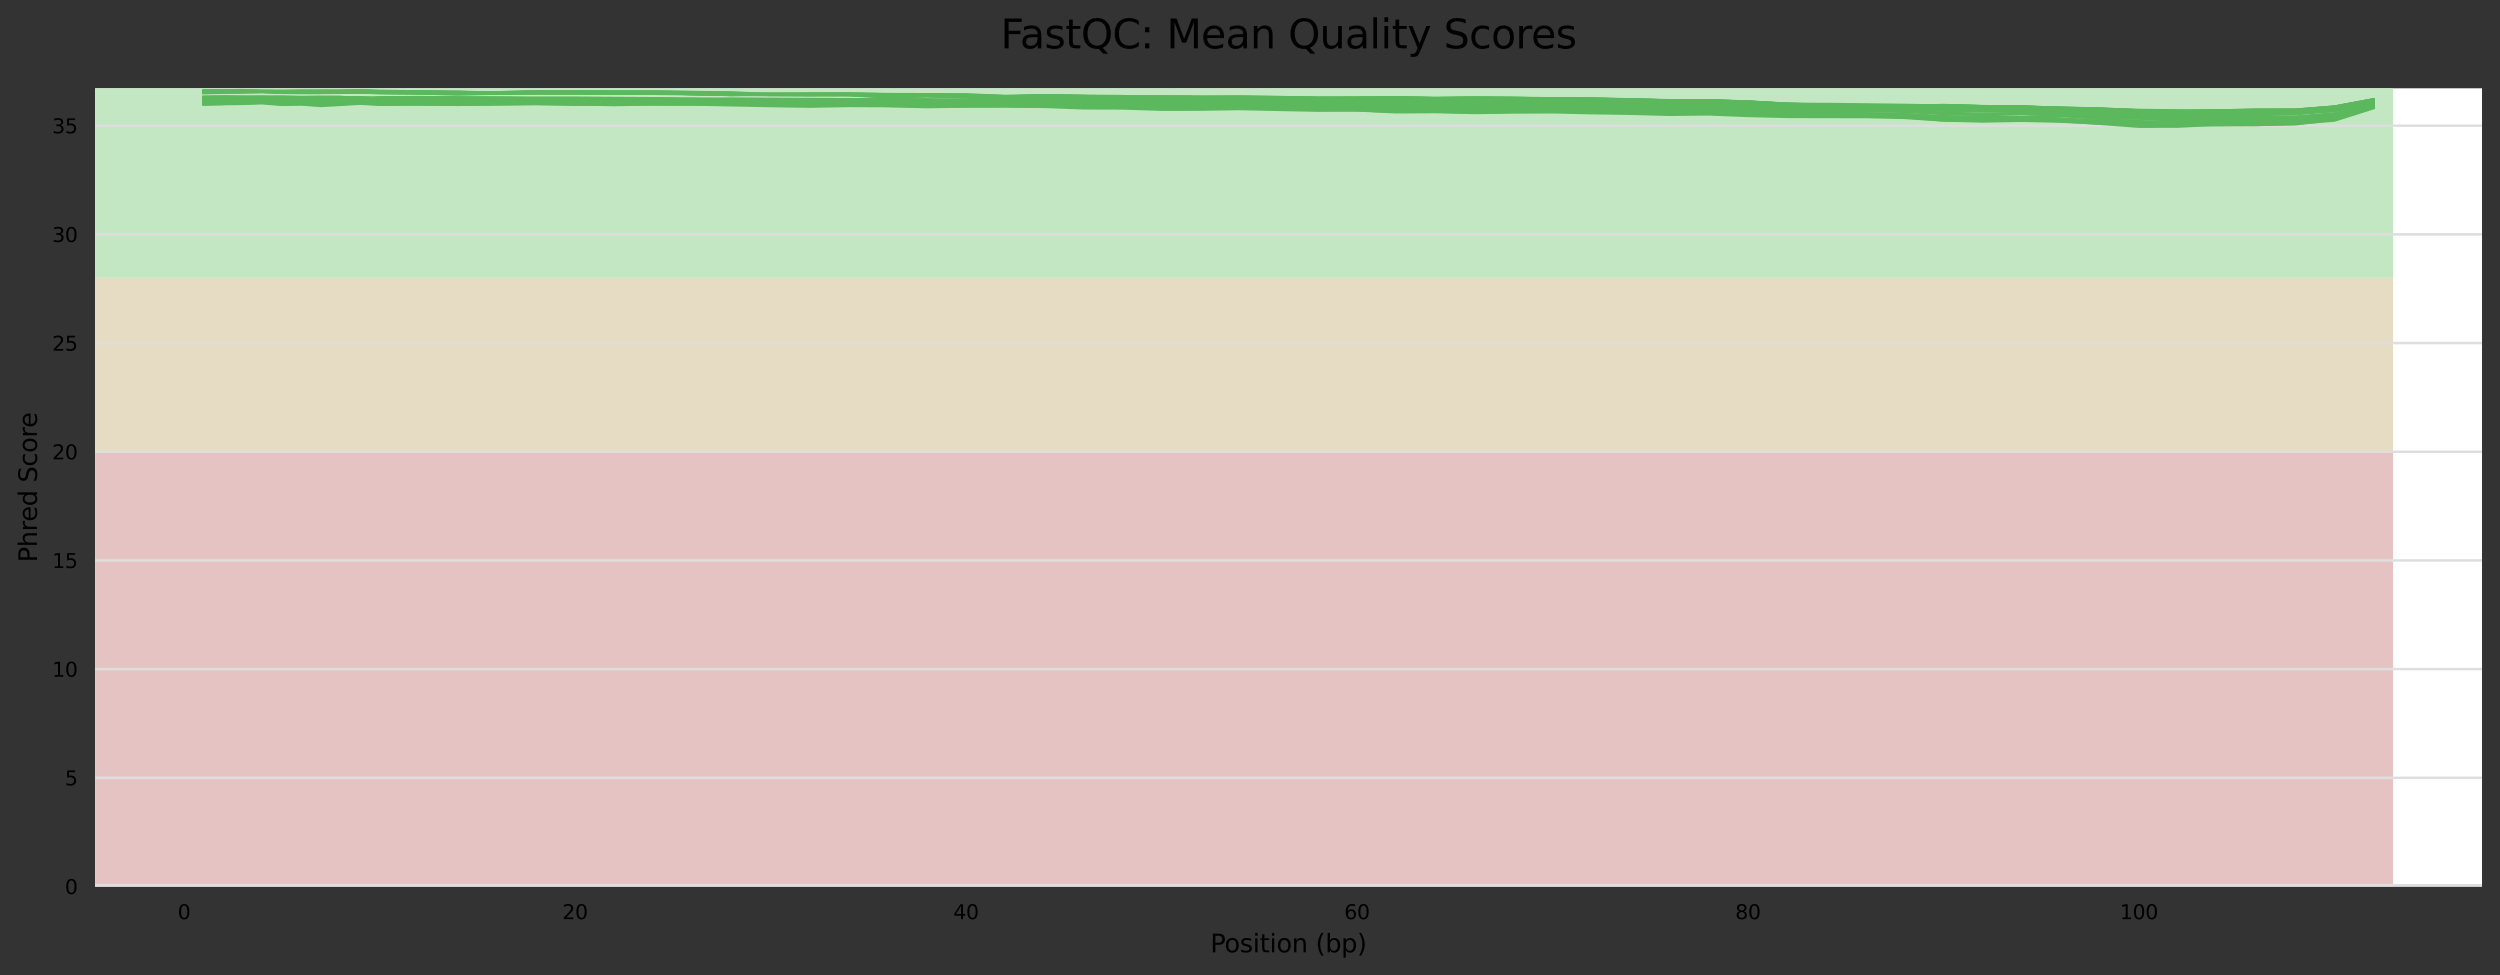 <?xml version="1.0" encoding="utf-8" standalone="no"?>
<!DOCTYPE svg PUBLIC "-//W3C//DTD SVG 1.1//EN"
  "http://www.w3.org/Graphics/SVG/1.1/DTD/svg11.dtd">
<svg xmlns:xlink="http://www.w3.org/1999/xlink" width="1000.408pt" height="390.357pt" viewBox="0 0 1000.408 390.357" xmlns="http://www.w3.org/2000/svg" version="1.1">
 <rect x="0" y="0" width="1000.408" height="390.357" fill="#333333" stroke="none"/>
 <defs>
  <style type="text/css">*{stroke-linejoin: round; stroke-linecap: butt}</style>
 </defs>
 <g id="figure_1">
  <g id="axes_1">
   <g id="patch_1">
    <path d="M 38.058 354.736 
L 993.208 354.736 
L 993.208 35.328 
L 38.058 35.328 
z
" style="fill: #ffffff"/>
   </g>
   <g id="patch_2">
    <path d="M 38.058 111.19 
L 957.615 111.19 
L 957.615 -515.07 
L 38.058 -515.07 
z
" clip-path="url(#p4be21a90dc)" style="fill: #c3e6c3"/>
   </g>
   <g id="patch_3">
    <path d="M 38.058 180.775 
L 957.615 180.775 
L 957.615 111.19 
L 38.058 111.19 
z
" clip-path="url(#p4be21a90dc)" style="fill: #e6dcc3"/>
   </g>
   <g id="patch_4">
    <path d="M 38.058 354.736 
L 957.615 354.736 
L 957.615 180.775 
L 38.058 180.775 
z
" clip-path="url(#p4be21a90dc)" style="fill: #e6c3c3"/>
   </g>
   <g id="matplotlib.axis_1">
    <g id="xtick_1">
     <g id="text_1">
      <!-- 0 -->
      <g transform="translate(71.106 367.815)scale(0.08 -0.08)">
       <defs>
        <path id="DejaVuSans-30" d="M 2034 4250 
Q 1547 4250 1301 3770 
Q 1056 3291 1056 2328 
Q 1056 1369 1301 889 
Q 1547 409 2034 409 
Q 2525 409 2770 889 
Q 3016 1369 3016 2328 
Q 3016 3291 2770 3770 
Q 2525 4250 2034 4250 
z
M 2034 4750 
Q 2819 4750 3233 4129 
Q 3647 3509 3647 2328 
Q 3647 1150 3233 529 
Q 2819 -91 2034 -91 
Q 1250 -91 836 529 
Q 422 1150 422 2328 
Q 422 3509 836 4129 
Q 1250 4750 2034 4750 
z
" transform="scale(0.016)"/>
       </defs>
       <use xlink:href="#DejaVuSans-30"/>
      </g>
     </g>
    </g>
    <g id="xtick_2">
     <g id="text_2">
      <!-- 20 -->
      <g transform="translate(225.015 367.815)scale(0.08 -0.08)">
       <defs>
        <path id="DejaVuSans-32" d="M 1228 531 
L 3431 531 
L 3431 0 
L 469 0 
L 469 531 
Q 828 903 1448 1529 
Q 2069 2156 2228 2338 
Q 2531 2678 2651 2914 
Q 2772 3150 2772 3378 
Q 2772 3750 2511 3984 
Q 2250 4219 1831 4219 
Q 1534 4219 1204 4116 
Q 875 4013 500 3803 
L 500 4441 
Q 881 4594 1212 4672 
Q 1544 4750 1819 4750 
Q 2544 4750 2975 4387 
Q 3406 4025 3406 3419 
Q 3406 3131 3298 2873 
Q 3191 2616 2906 2266 
Q 2828 2175 2409 1742 
Q 1991 1309 1228 531 
z
" transform="scale(0.016)"/>
       </defs>
       <use xlink:href="#DejaVuSans-32"/>
       <use xlink:href="#DejaVuSans-30" x="63.623"/>
      </g>
     </g>
    </g>
    <g id="xtick_3">
     <g id="text_3">
      <!-- 40 -->
      <g transform="translate(381.469 367.815)scale(0.08 -0.08)">
       <defs>
        <path id="DejaVuSans-34" d="M 2419 4116 
L 825 1625 
L 2419 1625 
L 2419 4116 
z
M 2253 4666 
L 3047 4666 
L 3047 1625 
L 3713 1625 
L 3713 1100 
L 3047 1100 
L 3047 0 
L 2419 0 
L 2419 1100 
L 313 1100 
L 313 1709 
L 2253 4666 
z
" transform="scale(0.016)"/>
       </defs>
       <use xlink:href="#DejaVuSans-34"/>
       <use xlink:href="#DejaVuSans-30" x="63.623"/>
      </g>
     </g>
    </g>
    <g id="xtick_4">
     <g id="text_4">
      <!-- 60 -->
      <g transform="translate(537.923 367.815)scale(0.08 -0.08)">
       <defs>
        <path id="DejaVuSans-36" d="M 2113 2584 
Q 1688 2584 1439 2293 
Q 1191 2003 1191 1497 
Q 1191 994 1439 701 
Q 1688 409 2113 409 
Q 2538 409 2786 701 
Q 3034 994 3034 1497 
Q 3034 2003 2786 2293 
Q 2538 2584 2113 2584 
z
M 3366 4563 
L 3366 3988 
Q 3128 4100 2886 4159 
Q 2644 4219 2406 4219 
Q 1781 4219 1451 3797 
Q 1122 3375 1075 2522 
Q 1259 2794 1537 2939 
Q 1816 3084 2150 3084 
Q 2853 3084 3261 2657 
Q 3669 2231 3669 1497 
Q 3669 778 3244 343 
Q 2819 -91 2113 -91 
Q 1303 -91 875 529 
Q 447 1150 447 2328 
Q 447 3434 972 4092 
Q 1497 4750 2381 4750 
Q 2619 4750 2861 4703 
Q 3103 4656 3366 4563 
z
" transform="scale(0.016)"/>
       </defs>
       <use xlink:href="#DejaVuSans-36"/>
       <use xlink:href="#DejaVuSans-30" x="63.623"/>
      </g>
     </g>
    </g>
    <g id="xtick_5">
     <g id="text_5">
      <!-- 80 -->
      <g transform="translate(694.376 367.815)scale(0.08 -0.08)">
       <defs>
        <path id="DejaVuSans-38" d="M 2034 2216 
Q 1584 2216 1326 1975 
Q 1069 1734 1069 1313 
Q 1069 891 1326 650 
Q 1584 409 2034 409 
Q 2484 409 2743 651 
Q 3003 894 3003 1313 
Q 3003 1734 2745 1975 
Q 2488 2216 2034 2216 
z
M 1403 2484 
Q 997 2584 770 2862 
Q 544 3141 544 3541 
Q 544 4100 942 4425 
Q 1341 4750 2034 4750 
Q 2731 4750 3128 4425 
Q 3525 4100 3525 3541 
Q 3525 3141 3298 2862 
Q 3072 2584 2669 2484 
Q 3125 2378 3379 2068 
Q 3634 1759 3634 1313 
Q 3634 634 3220 271 
Q 2806 -91 2034 -91 
Q 1263 -91 848 271 
Q 434 634 434 1313 
Q 434 1759 690 2068 
Q 947 2378 1403 2484 
z
M 1172 3481 
Q 1172 3119 1398 2916 
Q 1625 2713 2034 2713 
Q 2441 2713 2670 2916 
Q 2900 3119 2900 3481 
Q 2900 3844 2670 4047 
Q 2441 4250 2034 4250 
Q 1625 4250 1398 4047 
Q 1172 3844 1172 3481 
z
" transform="scale(0.016)"/>
       </defs>
       <use xlink:href="#DejaVuSans-38"/>
       <use xlink:href="#DejaVuSans-30" x="63.623"/>
      </g>
     </g>
    </g>
    <g id="xtick_6">
     <g id="text_6">
      <!-- 100 -->
      <g transform="translate(848.285 367.815)scale(0.08 -0.08)">
       <defs>
        <path id="DejaVuSans-31" d="M 794 531 
L 1825 531 
L 1825 4091 
L 703 3866 
L 703 4441 
L 1819 4666 
L 2450 4666 
L 2450 531 
L 3481 531 
L 3481 0 
L 794 0 
L 794 531 
z
" transform="scale(0.016)"/>
       </defs>
       <use xlink:href="#DejaVuSans-31"/>
       <use xlink:href="#DejaVuSans-30" x="63.623"/>
       <use xlink:href="#DejaVuSans-30" x="127.246"/>
      </g>
     </g>
    </g>
    <g id="text_7">
     <!-- Position (bp) -->
     <g transform="translate(484.33 381.077)scale(0.1 -0.1)">
      <defs>
       <path id="DejaVuSans-50" d="M 1259 4147 
L 1259 2394 
L 2053 2394 
Q 2494 2394 2734 2622 
Q 2975 2850 2975 3272 
Q 2975 3691 2734 3919 
Q 2494 4147 2053 4147 
L 1259 4147 
z
M 628 4666 
L 2053 4666 
Q 2838 4666 3239 4311 
Q 3641 3956 3641 3272 
Q 3641 2581 3239 2228 
Q 2838 1875 2053 1875 
L 1259 1875 
L 1259 0 
L 628 0 
L 628 4666 
z
" transform="scale(0.016)"/>
       <path id="DejaVuSans-6f" d="M 1959 3097 
Q 1497 3097 1228 2736 
Q 959 2375 959 1747 
Q 959 1119 1226 758 
Q 1494 397 1959 397 
Q 2419 397 2687 759 
Q 2956 1122 2956 1747 
Q 2956 2369 2687 2733 
Q 2419 3097 1959 3097 
z
M 1959 3584 
Q 2709 3584 3137 3096 
Q 3566 2609 3566 1747 
Q 3566 888 3137 398 
Q 2709 -91 1959 -91 
Q 1206 -91 779 398 
Q 353 888 353 1747 
Q 353 2609 779 3096 
Q 1206 3584 1959 3584 
z
" transform="scale(0.016)"/>
       <path id="DejaVuSans-73" d="M 2834 3397 
L 2834 2853 
Q 2591 2978 2328 3040 
Q 2066 3103 1784 3103 
Q 1356 3103 1142 2972 
Q 928 2841 928 2578 
Q 928 2378 1081 2264 
Q 1234 2150 1697 2047 
L 1894 2003 
Q 2506 1872 2764 1633 
Q 3022 1394 3022 966 
Q 3022 478 2636 193 
Q 2250 -91 1575 -91 
Q 1294 -91 989 -36 
Q 684 19 347 128 
L 347 722 
Q 666 556 975 473 
Q 1284 391 1588 391 
Q 1994 391 2212 530 
Q 2431 669 2431 922 
Q 2431 1156 2273 1281 
Q 2116 1406 1581 1522 
L 1381 1569 
Q 847 1681 609 1914 
Q 372 2147 372 2553 
Q 372 3047 722 3315 
Q 1072 3584 1716 3584 
Q 2034 3584 2315 3537 
Q 2597 3491 2834 3397 
z
" transform="scale(0.016)"/>
       <path id="DejaVuSans-69" d="M 603 3500 
L 1178 3500 
L 1178 0 
L 603 0 
L 603 3500 
z
M 603 4863 
L 1178 4863 
L 1178 4134 
L 603 4134 
L 603 4863 
z
" transform="scale(0.016)"/>
       <path id="DejaVuSans-74" d="M 1172 4494 
L 1172 3500 
L 2356 3500 
L 2356 3053 
L 1172 3053 
L 1172 1153 
Q 1172 725 1289 603 
Q 1406 481 1766 481 
L 2356 481 
L 2356 0 
L 1766 0 
Q 1100 0 847 248 
Q 594 497 594 1153 
L 594 3053 
L 172 3053 
L 172 3500 
L 594 3500 
L 594 4494 
L 1172 4494 
z
" transform="scale(0.016)"/>
       <path id="DejaVuSans-6e" d="M 3513 2113 
L 3513 0 
L 2938 0 
L 2938 2094 
Q 2938 2591 2744 2837 
Q 2550 3084 2163 3084 
Q 1697 3084 1428 2787 
Q 1159 2491 1159 1978 
L 1159 0 
L 581 0 
L 581 3500 
L 1159 3500 
L 1159 2956 
Q 1366 3272 1645 3428 
Q 1925 3584 2291 3584 
Q 2894 3584 3203 3211 
Q 3513 2838 3513 2113 
z
" transform="scale(0.016)"/>
       <path id="DejaVuSans-20" transform="scale(0.016)"/>
       <path id="DejaVuSans-28" d="M 1984 4856 
Q 1566 4138 1362 3434 
Q 1159 2731 1159 2009 
Q 1159 1288 1364 580 
Q 1569 -128 1984 -844 
L 1484 -844 
Q 1016 -109 783 600 
Q 550 1309 550 2009 
Q 550 2706 781 3412 
Q 1013 4119 1484 4856 
L 1984 4856 
z
" transform="scale(0.016)"/>
       <path id="DejaVuSans-62" d="M 3116 1747 
Q 3116 2381 2855 2742 
Q 2594 3103 2138 3103 
Q 1681 3103 1420 2742 
Q 1159 2381 1159 1747 
Q 1159 1113 1420 752 
Q 1681 391 2138 391 
Q 2594 391 2855 752 
Q 3116 1113 3116 1747 
z
M 1159 2969 
Q 1341 3281 1617 3432 
Q 1894 3584 2278 3584 
Q 2916 3584 3314 3078 
Q 3713 2572 3713 1747 
Q 3713 922 3314 415 
Q 2916 -91 2278 -91 
Q 1894 -91 1617 61 
Q 1341 213 1159 525 
L 1159 0 
L 581 0 
L 581 4863 
L 1159 4863 
L 1159 2969 
z
" transform="scale(0.016)"/>
       <path id="DejaVuSans-70" d="M 1159 525 
L 1159 -1331 
L 581 -1331 
L 581 3500 
L 1159 3500 
L 1159 2969 
Q 1341 3281 1617 3432 
Q 1894 3584 2278 3584 
Q 2916 3584 3314 3078 
Q 3713 2572 3713 1747 
Q 3713 922 3314 415 
Q 2916 -91 2278 -91 
Q 1894 -91 1617 61 
Q 1341 213 1159 525 
z
M 3116 1747 
Q 3116 2381 2855 2742 
Q 2594 3103 2138 3103 
Q 1681 3103 1420 2742 
Q 1159 2381 1159 1747 
Q 1159 1113 1420 752 
Q 1681 391 2138 391 
Q 2594 391 2855 752 
Q 3116 1113 3116 1747 
z
" transform="scale(0.016)"/>
       <path id="DejaVuSans-29" d="M 513 4856 
L 1013 4856 
Q 1481 4119 1714 3412 
Q 1947 2706 1947 2009 
Q 1947 1309 1714 600 
Q 1481 -109 1013 -844 
L 513 -844 
Q 928 -128 1133 580 
Q 1338 1288 1338 2009 
Q 1338 2731 1133 3434 
Q 928 4138 513 4856 
z
" transform="scale(0.016)"/>
      </defs>
      <use xlink:href="#DejaVuSans-50"/>
      <use xlink:href="#DejaVuSans-6f" x="56.678"/>
      <use xlink:href="#DejaVuSans-73" x="117.859"/>
      <use xlink:href="#DejaVuSans-69" x="169.959"/>
      <use xlink:href="#DejaVuSans-74" x="197.742"/>
      <use xlink:href="#DejaVuSans-69" x="236.951"/>
      <use xlink:href="#DejaVuSans-6f" x="264.734"/>
      <use xlink:href="#DejaVuSans-6e" x="325.916"/>
      <use xlink:href="#DejaVuSans-20" x="389.295"/>
      <use xlink:href="#DejaVuSans-28" x="421.082"/>
      <use xlink:href="#DejaVuSans-62" x="460.096"/>
      <use xlink:href="#DejaVuSans-70" x="523.572"/>
      <use xlink:href="#DejaVuSans-29" x="587.049"/>
     </g>
    </g>
   </g>
   <g id="matplotlib.axis_2">
    <g id="ytick_1">
     <g id="line2d_1">
      <path d="M 38.058 354.736 
L 993.208 354.736 
" clip-path="url(#p4be21a90dc)" style="fill: none; stroke: #dedede; stroke-linecap: square"/>
     </g>
     <g id="text_8">
      <!-- 0 -->
      <g transform="translate(25.968 357.775)scale(0.08 -0.08)">
       <use xlink:href="#DejaVuSans-30"/>
      </g>
     </g>
    </g>
    <g id="ytick_2">
     <g id="line2d_2">
      <path d="M 38.058 311.246 
L 993.208 311.246 
" clip-path="url(#p4be21a90dc)" style="fill: none; stroke: #dedede; stroke-linecap: square"/>
     </g>
     <g id="text_9">
      <!-- 5 -->
      <g transform="translate(25.968 314.285)scale(0.08 -0.08)">
       <defs>
        <path id="DejaVuSans-35" d="M 691 4666 
L 3169 4666 
L 3169 4134 
L 1269 4134 
L 1269 2991 
Q 1406 3038 1543 3061 
Q 1681 3084 1819 3084 
Q 2600 3084 3056 2656 
Q 3513 2228 3513 1497 
Q 3513 744 3044 326 
Q 2575 -91 1722 -91 
Q 1428 -91 1123 -41 
Q 819 9 494 109 
L 494 744 
Q 775 591 1075 516 
Q 1375 441 1709 441 
Q 2250 441 2565 725 
Q 2881 1009 2881 1497 
Q 2881 1984 2565 2268 
Q 2250 2553 1709 2553 
Q 1456 2553 1204 2497 
Q 953 2441 691 2322 
L 691 4666 
z
" transform="scale(0.016)"/>
       </defs>
       <use xlink:href="#DejaVuSans-35"/>
      </g>
     </g>
    </g>
    <g id="ytick_3">
     <g id="line2d_3">
      <path d="M 38.058 267.755 
L 993.208 267.755 
" clip-path="url(#p4be21a90dc)" style="fill: none; stroke: #dedede; stroke-linecap: square"/>
     </g>
     <g id="text_10">
      <!-- 10 -->
      <g transform="translate(20.878 270.795)scale(0.08 -0.08)">
       <use xlink:href="#DejaVuSans-31"/>
       <use xlink:href="#DejaVuSans-30" x="63.623"/>
      </g>
     </g>
    </g>
    <g id="ytick_4">
     <g id="line2d_4">
      <path d="M 38.058 224.265 
L 993.208 224.265 
" clip-path="url(#p4be21a90dc)" style="fill: none; stroke: #dedede; stroke-linecap: square"/>
     </g>
     <g id="text_11">
      <!-- 15 -->
      <g transform="translate(20.878 227.304)scale(0.08 -0.08)">
       <use xlink:href="#DejaVuSans-31"/>
       <use xlink:href="#DejaVuSans-35" x="63.623"/>
      </g>
     </g>
    </g>
    <g id="ytick_5">
     <g id="line2d_5">
      <path d="M 38.058 180.775 
L 993.208 180.775 
" clip-path="url(#p4be21a90dc)" style="fill: none; stroke: #dedede; stroke-linecap: square"/>
     </g>
     <g id="text_12">
      <!-- 20 -->
      <g transform="translate(20.878 183.814)scale(0.08 -0.08)">
       <use xlink:href="#DejaVuSans-32"/>
       <use xlink:href="#DejaVuSans-30" x="63.623"/>
      </g>
     </g>
    </g>
    <g id="ytick_6">
     <g id="line2d_6">
      <path d="M 38.058 137.284 
L 993.208 137.284 
" clip-path="url(#p4be21a90dc)" style="fill: none; stroke: #dedede; stroke-linecap: square"/>
     </g>
     <g id="text_13">
      <!-- 25 -->
      <g transform="translate(20.878 140.324)scale(0.08 -0.08)">
       <use xlink:href="#DejaVuSans-32"/>
       <use xlink:href="#DejaVuSans-35" x="63.623"/>
      </g>
     </g>
    </g>
    <g id="ytick_7">
     <g id="line2d_7">
      <path d="M 38.058 93.794 
L 993.208 93.794 
" clip-path="url(#p4be21a90dc)" style="fill: none; stroke: #dedede; stroke-linecap: square"/>
     </g>
     <g id="text_14">
      <!-- 30 -->
      <g transform="translate(20.878 96.834)scale(0.08 -0.08)">
       <defs>
        <path id="DejaVuSans-33" d="M 2597 2516 
Q 3050 2419 3304 2112 
Q 3559 1806 3559 1356 
Q 3559 666 3084 287 
Q 2609 -91 1734 -91 
Q 1441 -91 1130 -33 
Q 819 25 488 141 
L 488 750 
Q 750 597 1062 519 
Q 1375 441 1716 441 
Q 2309 441 2620 675 
Q 2931 909 2931 1356 
Q 2931 1769 2642 2001 
Q 2353 2234 1838 2234 
L 1294 2234 
L 1294 2753 
L 1863 2753 
Q 2328 2753 2575 2939 
Q 2822 3125 2822 3475 
Q 2822 3834 2567 4026 
Q 2313 4219 1838 4219 
Q 1578 4219 1281 4162 
Q 984 4106 628 3988 
L 628 4550 
Q 988 4650 1302 4700 
Q 1616 4750 1894 4750 
Q 2613 4750 3031 4423 
Q 3450 4097 3450 3541 
Q 3450 3153 3228 2886 
Q 3006 2619 2597 2516 
z
" transform="scale(0.016)"/>
       </defs>
       <use xlink:href="#DejaVuSans-33"/>
       <use xlink:href="#DejaVuSans-30" x="63.623"/>
      </g>
     </g>
    </g>
    <g id="ytick_8">
     <g id="line2d_8">
      <path d="M 38.058 50.304 
L 993.208 50.304 
" clip-path="url(#p4be21a90dc)" style="fill: none; stroke: #dedede; stroke-linecap: square"/>
     </g>
     <g id="text_15">
      <!-- 35 -->
      <g transform="translate(20.878 53.343)scale(0.08 -0.08)">
       <use xlink:href="#DejaVuSans-33"/>
       <use xlink:href="#DejaVuSans-35" x="63.623"/>
      </g>
     </g>
    </g>
    <g id="text_16">
     <!-- Phred Score -->
     <g transform="translate(14.798 225.001)rotate(-90)scale(0.1 -0.1)">
      <defs>
       <path id="DejaVuSans-68" d="M 3513 2113 
L 3513 0 
L 2938 0 
L 2938 2094 
Q 2938 2591 2744 2837 
Q 2550 3084 2163 3084 
Q 1697 3084 1428 2787 
Q 1159 2491 1159 1978 
L 1159 0 
L 581 0 
L 581 4863 
L 1159 4863 
L 1159 2956 
Q 1366 3272 1645 3428 
Q 1925 3584 2291 3584 
Q 2894 3584 3203 3211 
Q 3513 2838 3513 2113 
z
" transform="scale(0.016)"/>
       <path id="DejaVuSans-72" d="M 2631 2963 
Q 2534 3019 2420 3045 
Q 2306 3072 2169 3072 
Q 1681 3072 1420 2755 
Q 1159 2438 1159 1844 
L 1159 0 
L 581 0 
L 581 3500 
L 1159 3500 
L 1159 2956 
Q 1341 3275 1631 3429 
Q 1922 3584 2338 3584 
Q 2397 3584 2469 3576 
Q 2541 3569 2628 3553 
L 2631 2963 
z
" transform="scale(0.016)"/>
       <path id="DejaVuSans-65" d="M 3597 1894 
L 3597 1613 
L 953 1613 
Q 991 1019 1311 708 
Q 1631 397 2203 397 
Q 2534 397 2845 478 
Q 3156 559 3463 722 
L 3463 178 
Q 3153 47 2828 -22 
Q 2503 -91 2169 -91 
Q 1331 -91 842 396 
Q 353 884 353 1716 
Q 353 2575 817 3079 
Q 1281 3584 2069 3584 
Q 2775 3584 3186 3129 
Q 3597 2675 3597 1894 
z
M 3022 2063 
Q 3016 2534 2758 2815 
Q 2500 3097 2075 3097 
Q 1594 3097 1305 2825 
Q 1016 2553 972 2059 
L 3022 2063 
z
" transform="scale(0.016)"/>
       <path id="DejaVuSans-64" d="M 2906 2969 
L 2906 4863 
L 3481 4863 
L 3481 0 
L 2906 0 
L 2906 525 
Q 2725 213 2448 61 
Q 2172 -91 1784 -91 
Q 1150 -91 751 415 
Q 353 922 353 1747 
Q 353 2572 751 3078 
Q 1150 3584 1784 3584 
Q 2172 3584 2448 3432 
Q 2725 3281 2906 2969 
z
M 947 1747 
Q 947 1113 1208 752 
Q 1469 391 1925 391 
Q 2381 391 2643 752 
Q 2906 1113 2906 1747 
Q 2906 2381 2643 2742 
Q 2381 3103 1925 3103 
Q 1469 3103 1208 2742 
Q 947 2381 947 1747 
z
" transform="scale(0.016)"/>
       <path id="DejaVuSans-53" d="M 3425 4513 
L 3425 3897 
Q 3066 4069 2747 4153 
Q 2428 4238 2131 4238 
Q 1616 4238 1336 4038 
Q 1056 3838 1056 3469 
Q 1056 3159 1242 3001 
Q 1428 2844 1947 2747 
L 2328 2669 
Q 3034 2534 3370 2195 
Q 3706 1856 3706 1288 
Q 3706 609 3251 259 
Q 2797 -91 1919 -91 
Q 1588 -91 1214 -16 
Q 841 59 441 206 
L 441 856 
Q 825 641 1194 531 
Q 1563 422 1919 422 
Q 2459 422 2753 634 
Q 3047 847 3047 1241 
Q 3047 1584 2836 1778 
Q 2625 1972 2144 2069 
L 1759 2144 
Q 1053 2284 737 2584 
Q 422 2884 422 3419 
Q 422 4038 858 4394 
Q 1294 4750 2059 4750 
Q 2388 4750 2728 4690 
Q 3069 4631 3425 4513 
z
" transform="scale(0.016)"/>
       <path id="DejaVuSans-63" d="M 3122 3366 
L 3122 2828 
Q 2878 2963 2633 3030 
Q 2388 3097 2138 3097 
Q 1578 3097 1268 2742 
Q 959 2388 959 1747 
Q 959 1106 1268 751 
Q 1578 397 2138 397 
Q 2388 397 2633 464 
Q 2878 531 3122 666 
L 3122 134 
Q 2881 22 2623 -34 
Q 2366 -91 2075 -91 
Q 1284 -91 818 406 
Q 353 903 353 1747 
Q 353 2603 823 3093 
Q 1294 3584 2113 3584 
Q 2378 3584 2631 3529 
Q 2884 3475 3122 3366 
z
" transform="scale(0.016)"/>
      </defs>
      <use xlink:href="#DejaVuSans-50"/>
      <use xlink:href="#DejaVuSans-68" x="60.303"/>
      <use xlink:href="#DejaVuSans-72" x="123.682"/>
      <use xlink:href="#DejaVuSans-65" x="162.545"/>
      <use xlink:href="#DejaVuSans-64" x="224.068"/>
      <use xlink:href="#DejaVuSans-20" x="287.545"/>
      <use xlink:href="#DejaVuSans-53" x="319.332"/>
      <use xlink:href="#DejaVuSans-63" x="382.809"/>
      <use xlink:href="#DejaVuSans-6f" x="437.789"/>
      <use xlink:href="#DejaVuSans-72" x="498.971"/>
      <use xlink:href="#DejaVuSans-65" x="537.834"/>
     </g>
    </g>
   </g>
   <g id="line2d_9">
    <path d="M 81.474 36.564 
L 89.297 36.5 
L 97.119 36.582 
L 104.942 36.588 
L 112.765 36.618 
L 120.587 36.651 
L 128.41 36.66 
L 136.233 36.695 
L 144.056 36.762 
L 151.878 36.974 
L 167.524 36.929 
L 183.169 36.98 
L 198.814 37.246 
L 214.46 37.121 
L 230.105 37.076 
L 245.75 37.081 
L 261.396 37.124 
L 277.041 37.614 
L 292.687 37.964 
L 308.332 37.817 
L 323.977 37.86 
L 339.623 37.929 
L 355.268 38.047 
L 370.913 38.113 
L 386.559 38.527 
L 402.204 38.802 
L 417.85 38.474 
L 433.495 38.711 
L 449.14 38.96 
L 464.786 38.94 
L 480.431 39.067 
L 496.076 39.024 
L 511.722 39.144 
L 527.367 39.473 
L 543.013 39.408 
L 558.658 39.316 
L 574.303 39.539 
L 589.949 39.409 
L 605.594 39.486 
L 621.239 39.687 
L 636.885 39.784 
L 652.53 40.084 
L 668.176 40.496 
L 683.821 40.51 
L 699.466 40.991 
L 715.112 41.874 
L 730.757 42.253 
L 746.402 42.473 
L 762.048 42.734 
L 777.693 42.437 
L 793.338 42.898 
L 808.984 43.103 
L 824.629 43.53 
L 840.275 43.906 
L 855.92 44.562 
L 871.565 44.93 
L 887.211 44.613 
L 902.856 44.373 
L 918.501 44.363 
L 934.147 43.072 
L 949.792 40.03 
" clip-path="url(#p4be21a90dc)" style="fill: none; stroke: #5cb85c; stroke-linecap: square"/>
   </g>
   <g id="line2d_10">
    <path d="M 81.474 39.003 
L 89.297 38.894 
L 97.119 38.979 
L 104.942 38.983 
L 112.765 38.951 
L 120.587 39.089 
L 128.41 39.02 
L 136.233 39.053 
L 144.056 39.705 
L 151.878 39.25 
L 167.524 39.138 
L 183.169 39.264 
L 198.814 39.306 
L 214.46 39.424 
L 230.105 39.424 
L 245.75 39.515 
L 261.396 39.602 
L 277.041 40.063 
L 292.687 39.84 
L 308.332 39.872 
L 323.977 39.937 
L 339.623 40.003 
L 355.268 40.096 
L 370.913 40.118 
L 386.559 40.516 
L 402.204 40.56 
L 417.85 40.277 
L 433.495 40.37 
L 449.14 40.495 
L 464.786 40.636 
L 480.431 40.564 
L 496.076 40.65 
L 511.722 40.72 
L 527.367 40.814 
L 543.013 40.93 
L 558.658 41.04 
L 574.303 41.097 
L 589.949 41.224 
L 605.594 41.303 
L 621.239 41.469 
L 636.885 41.687 
L 652.53 41.888 
L 668.176 42.046 
L 683.821 42.231 
L 699.466 42.472 
L 715.112 42.685 
L 730.757 42.877 
L 746.402 43.118 
L 762.048 43.264 
L 777.693 43.558 
L 793.338 43.807 
L 808.984 43.926 
L 824.629 44.253 
L 840.275 44.499 
L 855.92 44.573 
L 871.565 44.712 
L 887.211 45 
L 902.856 45.144 
L 918.501 44.67 
L 934.147 43.807 
L 949.792 40.487 
" clip-path="url(#p4be21a90dc)" style="fill: none; stroke: #5cb85c; stroke-linecap: square"/>
   </g>
   <g id="line2d_11">
    <path d="M 81.474 36.398 
L 89.297 36.361 
L 97.119 36.429 
L 104.942 36.426 
L 112.765 36.465 
L 120.587 36.469 
L 128.41 36.485 
L 136.233 36.532 
L 144.056 36.603 
L 151.878 36.803 
L 167.524 36.762 
L 183.169 36.806 
L 198.814 37.063 
L 214.46 36.938 
L 230.105 36.898 
L 245.75 36.901 
L 261.396 36.934 
L 277.041 37.418 
L 292.687 37.745 
L 308.332 37.602 
L 323.977 37.639 
L 339.623 37.699 
L 355.268 37.815 
L 370.913 37.875 
L 386.559 38.29 
L 402.204 38.566 
L 417.85 38.238 
L 433.495 38.475 
L 449.14 38.716 
L 464.786 38.688 
L 480.431 38.812 
L 496.076 38.774 
L 511.722 38.881 
L 527.367 39.2 
L 543.013 39.142 
L 558.658 39.045 
L 574.303 39.288 
L 589.949 39.144 
L 605.594 39.224 
L 621.239 39.416 
L 636.885 39.518 
L 652.53 39.815 
L 668.176 40.212 
L 683.821 40.217 
L 699.466 40.698 
L 715.112 41.559 
L 730.757 41.951 
L 746.402 42.168 
L 762.048 42.405 
L 777.693 42.094 
L 793.338 42.558 
L 808.984 42.751 
L 824.629 43.182 
L 840.275 43.544 
L 855.92 44.181 
L 871.565 44.525 
L 887.211 44.236 
L 902.856 44.005 
L 918.501 43.988 
L 934.147 42.741 
L 949.792 39.795 
" clip-path="url(#p4be21a90dc)" style="fill: none; stroke: #5cb85c; stroke-linecap: square"/>
   </g>
   <g id="line2d_12">
    <path d="M 81.474 39.084 
L 89.297 38.987 
L 97.119 39.081 
L 104.942 39.074 
L 112.765 39.048 
L 120.587 39.185 
L 128.41 39.109 
L 136.233 39.145 
L 144.056 39.803 
L 151.878 39.363 
L 167.524 39.242 
L 183.169 39.365 
L 198.814 39.415 
L 214.46 39.533 
L 230.105 39.528 
L 245.75 39.614 
L 261.396 39.719 
L 277.041 40.182 
L 292.687 39.951 
L 308.332 39.973 
L 323.977 40.052 
L 339.623 40.124 
L 355.268 40.218 
L 370.913 40.248 
L 386.559 40.659 
L 402.204 40.711 
L 417.85 40.444 
L 433.495 40.538 
L 449.14 40.679 
L 464.786 40.848 
L 480.431 40.749 
L 496.076 40.81 
L 511.722 40.877 
L 527.367 40.97 
L 543.013 41.071 
L 558.658 41.169 
L 574.303 41.244 
L 589.949 41.36 
L 605.594 41.447 
L 621.239 41.607 
L 636.885 41.823 
L 652.53 42.04 
L 668.176 42.189 
L 683.821 42.386 
L 699.466 42.608 
L 715.112 42.826 
L 730.757 43.014 
L 746.402 43.26 
L 762.048 43.407 
L 777.693 43.68 
L 793.338 43.927 
L 808.984 44.06 
L 824.629 44.365 
L 840.275 44.614 
L 855.92 44.694 
L 871.565 44.835 
L 887.211 45.097 
L 902.856 45.217 
L 918.501 44.735 
L 934.147 43.853 
L 949.792 40.5 
" clip-path="url(#p4be21a90dc)" style="fill: none; stroke: #5cb85c; stroke-linecap: square"/>
   </g>
   <g id="line2d_13">
    <path d="M 81.474 36.435 
L 89.297 36.385 
L 97.119 36.458 
L 104.942 36.455 
L 112.765 36.491 
L 120.587 36.516 
L 128.41 36.532 
L 136.233 36.563 
L 144.056 36.632 
L 151.878 36.841 
L 167.524 36.794 
L 183.169 36.844 
L 198.814 37.097 
L 214.46 36.967 
L 230.105 36.929 
L 245.75 36.926 
L 261.396 36.966 
L 277.041 37.447 
L 292.687 37.777 
L 308.332 37.632 
L 323.977 37.67 
L 339.623 37.734 
L 355.268 37.855 
L 370.913 37.913 
L 386.559 38.325 
L 402.204 38.593 
L 417.85 38.261 
L 433.495 38.49 
L 449.14 38.743 
L 464.786 38.718 
L 480.431 38.836 
L 496.076 38.808 
L 511.722 38.923 
L 527.367 39.233 
L 543.013 39.167 
L 558.658 39.066 
L 574.303 39.293 
L 589.949 39.159 
L 605.594 39.242 
L 621.239 39.419 
L 636.885 39.526 
L 652.53 39.825 
L 668.176 40.231 
L 683.821 40.228 
L 699.466 40.702 
L 715.112 41.575 
L 730.757 41.954 
L 746.402 42.163 
L 762.048 42.407 
L 777.693 42.127 
L 793.338 42.545 
L 808.984 42.752 
L 824.629 43.182 
L 840.275 43.545 
L 855.92 44.193 
L 871.565 44.558 
L 887.211 44.264 
L 902.856 44.006 
L 918.501 44.019 
L 934.147 42.76 
L 949.792 39.838 
" clip-path="url(#p4be21a90dc)" style="fill: none; stroke: #5cb85c; stroke-linecap: square"/>
   </g>
   <g id="line2d_14">
    <path d="M 81.474 39.174 
L 89.297 39.075 
L 97.119 39.146 
L 104.942 39.151 
L 112.765 39.11 
L 120.587 39.245 
L 128.41 39.185 
L 136.233 39.198 
L 144.056 39.861 
L 151.878 39.425 
L 167.524 39.306 
L 183.169 39.435 
L 198.814 39.487 
L 214.46 39.606 
L 230.105 39.597 
L 245.75 39.702 
L 261.396 39.784 
L 277.041 40.242 
L 292.687 40.038 
L 308.332 40.063 
L 323.977 40.13 
L 339.623 40.198 
L 355.268 40.283 
L 370.913 40.32 
L 386.559 40.703 
L 402.204 40.749 
L 417.85 40.468 
L 433.495 40.569 
L 449.14 40.683 
L 464.786 40.807 
L 480.431 40.74 
L 496.076 40.833 
L 511.722 40.913 
L 527.367 41.014 
L 543.013 41.129 
L 558.658 41.251 
L 574.303 41.31 
L 589.949 41.431 
L 605.594 41.503 
L 621.239 41.673 
L 636.885 41.897 
L 652.53 42.113 
L 668.176 42.269 
L 683.821 42.455 
L 699.466 42.701 
L 715.112 42.933 
L 730.757 43.119 
L 746.402 43.374 
L 762.048 43.538 
L 777.693 43.803 
L 793.338 44.061 
L 808.984 44.199 
L 824.629 44.523 
L 840.275 44.778 
L 855.92 44.841 
L 871.565 44.985 
L 887.211 45.285 
L 902.856 45.409 
L 918.501 44.913 
L 934.147 44.015 
L 949.792 40.619 
" clip-path="url(#p4be21a90dc)" style="fill: none; stroke: #5cb85c; stroke-linecap: square"/>
   </g>
   <g id="line2d_15">
    <path d="M 81.474 36.384 
L 89.297 36.353 
L 97.119 36.442 
L 104.942 36.421 
L 112.765 36.477 
L 120.587 36.492 
L 128.41 36.507 
L 136.233 36.56 
L 144.056 36.626 
L 151.878 36.846 
L 167.524 36.81 
L 183.169 36.851 
L 198.814 37.112 
L 214.46 36.978 
L 230.105 36.937 
L 245.75 36.951 
L 261.396 36.971 
L 277.041 37.461 
L 292.687 37.798 
L 308.332 37.653 
L 323.977 37.693 
L 339.623 37.751 
L 355.268 37.866 
L 370.913 37.928 
L 386.559 38.329 
L 402.204 38.61 
L 417.85 38.293 
L 433.495 38.528 
L 449.14 38.768 
L 464.786 38.755 
L 480.431 38.882 
L 496.076 38.846 
L 511.722 38.967 
L 527.367 39.287 
L 543.013 39.223 
L 558.658 39.112 
L 574.303 39.357 
L 589.949 39.2 
L 605.594 39.304 
L 621.239 39.499 
L 636.885 39.601 
L 652.53 39.917 
L 668.176 40.303 
L 683.821 40.335 
L 699.466 40.837 
L 715.112 41.699 
L 730.757 42.089 
L 746.402 42.331 
L 762.048 42.556 
L 777.693 42.29 
L 793.338 42.741 
L 808.984 42.941 
L 824.629 43.345 
L 840.275 43.757 
L 855.92 44.391 
L 871.565 44.728 
L 887.211 44.46 
L 902.856 44.205 
L 918.501 44.22 
L 934.147 42.952 
L 949.792 39.888 
" clip-path="url(#p4be21a90dc)" style="fill: none; stroke: #5cb85c; stroke-linecap: square"/>
   </g>
   <g id="line2d_16">
    <path d="M 81.474 38.696 
L 89.297 38.622 
L 97.119 38.688 
L 104.942 38.72 
L 112.765 38.669 
L 120.587 38.812 
L 128.41 38.747 
L 136.233 38.772 
L 144.056 39.416 
L 151.878 38.978 
L 167.524 38.863 
L 183.169 38.988 
L 198.814 39.04 
L 214.46 39.141 
L 230.105 39.131 
L 245.75 39.225 
L 261.396 39.317 
L 277.041 39.779 
L 292.687 39.549 
L 308.332 39.581 
L 323.977 39.642 
L 339.623 39.7 
L 355.268 39.783 
L 370.913 39.804 
L 386.559 40.201 
L 402.204 40.252 
L 417.85 39.999 
L 433.495 40.081 
L 449.14 40.226 
L 464.786 40.385 
L 480.431 40.234 
L 496.076 40.292 
L 511.722 40.345 
L 527.367 40.432 
L 543.013 40.538 
L 558.658 40.656 
L 574.303 40.72 
L 589.949 40.83 
L 605.594 40.902 
L 621.239 41.057 
L 636.885 41.266 
L 652.53 41.473 
L 668.176 41.613 
L 683.821 41.782 
L 699.466 42.015 
L 715.112 42.223 
L 730.757 42.416 
L 746.402 42.639 
L 762.048 42.764 
L 777.693 43.036 
L 793.338 43.273 
L 808.984 43.386 
L 824.629 43.697 
L 840.275 43.936 
L 855.92 44.008 
L 871.565 44.186 
L 887.211 44.458 
L 902.856 44.565 
L 918.501 44.134 
L 934.147 43.319 
L 949.792 40.142 
" clip-path="url(#p4be21a90dc)" style="fill: none; stroke: #5cb85c; stroke-linecap: square"/>
   </g>
   <g id="line2d_17">
    <path d="M 81.474 36.212 
L 89.297 36.187 
L 97.119 36.06 
L 104.942 36.472 
L 112.765 36.468 
L 120.587 36.306 
L 128.41 36.315 
L 136.233 36.3 
L 144.056 36.154 
L 151.878 36.415 
L 167.524 36.546 
L 183.169 36.973 
L 198.814 36.942 
L 214.46 36.54 
L 230.105 36.551 
L 245.75 36.62 
L 261.396 36.611 
L 277.041 36.82 
L 292.687 37.043 
L 308.332 37.643 
L 323.977 37.494 
L 339.623 37.369 
L 355.268 37.668 
L 370.913 37.717 
L 386.559 37.801 
L 402.204 38.4 
L 417.85 38.347 
L 433.495 38.36 
L 449.14 38.466 
L 464.786 39.038 
L 480.431 38.987 
L 496.076 38.798 
L 511.722 39.033 
L 527.367 39.224 
L 543.013 39.357 
L 558.658 39.419 
L 574.303 39.381 
L 589.949 39.56 
L 605.594 39.475 
L 621.239 39.455 
L 636.885 39.844 
L 652.53 39.891 
L 668.176 40.239 
L 683.821 40.256 
L 699.466 40.693 
L 715.112 41.614 
L 730.757 41.626 
L 746.402 41.801 
L 762.048 41.991 
L 777.693 42.272 
L 793.338 42.6 
L 808.984 42.555 
L 824.629 43.245 
L 840.275 43.936 
L 855.92 44.983 
L 871.565 44.894 
L 887.211 44.514 
L 902.856 44.462 
L 918.501 44.654 
L 934.147 43.471 
L 949.792 40.15 
" clip-path="url(#p4be21a90dc)" style="fill: none; stroke: #5cb85c; stroke-linecap: square"/>
   </g>
   <g id="line2d_18">
    <path d="M 81.474 39.314 
L 89.297 39.234 
L 97.119 39.024 
L 104.942 38.844 
L 112.765 39.276 
L 120.587 39.414 
L 128.41 39.275 
L 136.233 39.21 
L 144.056 39.057 
L 151.878 39.449 
L 167.524 39.319 
L 183.169 39.5 
L 198.814 39.35 
L 214.46 39.332 
L 230.105 39.461 
L 245.75 39.518 
L 261.396 39.387 
L 277.041 39.425 
L 292.687 39.61 
L 308.332 39.723 
L 323.977 39.913 
L 339.623 39.729 
L 355.268 39.763 
L 370.913 39.947 
L 386.559 39.82 
L 402.204 39.816 
L 417.85 40.004 
L 433.495 40.387 
L 449.14 40.463 
L 464.786 40.934 
L 480.431 40.827 
L 496.076 40.658 
L 511.722 40.814 
L 527.367 41.003 
L 543.013 41.004 
L 558.658 41.49 
L 574.303 41.467 
L 589.949 41.872 
L 605.594 41.756 
L 621.239 41.596 
L 636.885 41.887 
L 652.53 42.044 
L 668.176 42.355 
L 683.821 42.322 
L 699.466 42.824 
L 715.112 43.142 
L 730.757 43.344 
L 746.402 43.185 
L 762.048 43.357 
L 777.693 44.142 
L 793.338 44.512 
L 808.984 44.248 
L 824.629 44.516 
L 840.275 45.229 
L 855.92 45.235 
L 871.565 45.632 
L 887.211 45.548 
L 902.856 45.588 
L 918.501 45.579 
L 934.147 44.402 
L 949.792 40.923 
" clip-path="url(#p4be21a90dc)" style="fill: none; stroke: #5cb85c; stroke-linecap: square"/>
   </g>
   <g id="line2d_19">
    <path d="M 81.474 39.838 
L 89.297 39.276 
L 97.119 39.269 
L 104.942 39.12 
L 112.765 39.523 
L 120.587 39.411 
L 128.41 39.672 
L 136.233 39.457 
L 144.056 39.221 
L 151.878 39.645 
L 167.524 39.931 
L 183.169 40.477 
L 198.814 40.262 
L 214.46 40.725 
L 230.105 40.523 
L 245.75 40.58 
L 261.396 40.421 
L 277.041 40.637 
L 292.687 40.739 
L 308.332 40.859 
L 323.977 41.041 
L 339.623 40.901 
L 355.268 41.081 
L 370.913 41.345 
L 386.559 41.728 
L 402.204 42.102 
L 417.85 42.025 
L 433.495 42.322 
L 449.14 42.352 
L 464.786 43.198 
L 480.431 43.153 
L 496.076 42.909 
L 511.722 43.06 
L 527.367 43.626 
L 543.013 43.425 
L 558.658 43.797 
L 574.303 43.813 
L 589.949 44.064 
L 605.594 43.787 
L 621.239 43.841 
L 636.885 44.269 
L 652.53 44.446 
L 668.176 44.786 
L 683.821 44.754 
L 699.466 45.356 
L 715.112 45.952 
L 730.757 46.074 
L 746.402 46.517 
L 762.048 46.847 
L 777.693 47.479 
L 793.338 47.879 
L 808.984 47.901 
L 824.629 48.48 
L 840.275 49.518 
L 855.92 50.692 
L 871.565 50.66 
L 887.211 49.871 
L 902.856 49.98 
L 918.501 49.734 
L 934.147 47.92 
L 949.792 42.942 
" clip-path="url(#p4be21a90dc)" style="fill: none; stroke: #5cb85c; stroke-linecap: square"/>
   </g>
   <g id="line2d_20">
    <path d="M 81.474 41.544 
L 89.297 41.331 
L 97.119 41.245 
L 104.942 41.057 
L 112.765 41.627 
L 120.587 41.511 
L 128.41 42.066 
L 136.233 41.654 
L 144.056 41.189 
L 151.878 41.645 
L 167.524 41.528 
L 183.169 41.618 
L 198.814 41.468 
L 214.46 41.328 
L 230.105 41.464 
L 245.75 41.686 
L 261.396 41.435 
L 277.041 41.468 
L 292.687 41.771 
L 308.332 42.084 
L 323.977 42.288 
L 339.623 42.033 
L 355.268 42.081 
L 370.913 42.425 
L 386.559 42.209 
L 402.204 42.199 
L 417.85 42.363 
L 433.495 42.93 
L 449.14 42.933 
L 464.786 43.447 
L 480.431 43.449 
L 496.076 43.215 
L 511.722 43.57 
L 527.367 43.859 
L 543.013 43.787 
L 558.658 44.584 
L 574.303 44.449 
L 589.949 44.801 
L 605.594 44.581 
L 621.239 44.51 
L 636.885 44.868 
L 652.53 45.094 
L 668.176 45.504 
L 683.821 45.332 
L 699.466 45.929 
L 715.112 46.312 
L 730.757 46.365 
L 746.402 46.379 
L 762.048 46.778 
L 777.693 47.779 
L 793.338 48.062 
L 808.984 47.84 
L 824.629 48.193 
L 840.275 48.864 
L 855.92 49.001 
L 871.565 49.493 
L 887.211 49.64 
L 902.856 49.603 
L 918.501 49.07 
L 934.147 47.872 
L 949.792 43.065 
" clip-path="url(#p4be21a90dc)" style="fill: none; stroke: #5cb85c; stroke-linecap: square"/>
   </g>
   <g id="line2d_21">
    <path d="M 81.474 39.7 
L 89.297 39.142 
L 97.119 39.119 
L 104.942 38.988 
L 112.765 39.36 
L 120.587 39.249 
L 128.41 39.47 
L 136.233 39.278 
L 144.056 39.089 
L 151.878 39.463 
L 167.524 39.736 
L 183.169 40.283 
L 198.814 40.064 
L 214.46 40.487 
L 230.105 40.285 
L 245.75 40.331 
L 261.396 40.186 
L 277.041 40.379 
L 292.687 40.462 
L 308.332 40.609 
L 323.977 40.752 
L 339.623 40.613 
L 355.268 40.821 
L 370.913 41.035 
L 386.559 41.401 
L 402.204 41.791 
L 417.85 41.706 
L 433.495 41.982 
L 449.14 42.018 
L 464.786 42.811 
L 480.431 42.783 
L 496.076 42.531 
L 511.722 42.689 
L 527.367 43.206 
L 543.013 43.039 
L 558.658 43.372 
L 574.303 43.4 
L 589.949 43.633 
L 605.594 43.324 
L 621.239 43.416 
L 636.885 43.863 
L 652.53 43.999 
L 668.176 44.301 
L 683.821 44.302 
L 699.466 44.857 
L 715.112 45.396 
L 730.757 45.53 
L 746.402 45.935 
L 762.048 46.271 
L 777.693 46.868 
L 793.338 47.229 
L 808.984 47.235 
L 824.629 47.809 
L 840.275 48.791 
L 855.92 49.919 
L 871.565 49.933 
L 887.211 49.15 
L 902.856 49.26 
L 918.501 49.033 
L 934.147 47.291 
L 949.792 42.57 
" clip-path="url(#p4be21a90dc)" style="fill: none; stroke: #5cb85c; stroke-linecap: square"/>
   </g>
   <g id="line2d_22">
    <path d="M 81.474 41.861 
L 89.297 41.639 
L 97.119 41.555 
L 104.942 41.304 
L 112.765 41.943 
L 120.587 41.786 
L 128.41 42.39 
L 136.233 41.953 
L 144.056 41.48 
L 151.878 41.924 
L 167.524 41.841 
L 183.169 41.912 
L 198.814 41.785 
L 214.46 41.627 
L 230.105 41.749 
L 245.75 42.021 
L 261.396 41.774 
L 277.041 41.798 
L 292.687 42.112 
L 308.332 42.424 
L 323.977 42.666 
L 339.623 42.378 
L 355.268 42.447 
L 370.913 42.835 
L 386.559 42.623 
L 402.204 42.594 
L 417.85 42.744 
L 433.495 43.329 
L 449.14 43.379 
L 464.786 43.871 
L 480.431 43.842 
L 496.076 43.612 
L 511.722 43.953 
L 527.367 44.263 
L 543.013 44.152 
L 558.658 44.916 
L 574.303 44.821 
L 589.949 45.191 
L 605.594 45 
L 621.239 44.921 
L 636.885 45.269 
L 652.53 45.509 
L 668.176 45.931 
L 683.821 45.745 
L 699.466 46.386 
L 715.112 46.757 
L 730.757 46.81 
L 746.402 46.817 
L 762.048 47.159 
L 777.693 48.192 
L 793.338 48.582 
L 808.984 48.308 
L 824.629 48.648 
L 840.275 49.406 
L 855.92 49.486 
L 871.565 50.004 
L 887.211 50.106 
L 902.856 50.007 
L 918.501 49.46 
L 934.147 48.238 
L 949.792 43.278 
" clip-path="url(#p4be21a90dc)" style="fill: none; stroke: #5cb85c; stroke-linecap: square"/>
   </g>
   <g id="line2d_23">
    <path d="M 81.474 36.36 
L 89.297 36.317 
L 97.119 36.202 
L 104.942 36.583 
L 112.765 36.605 
L 120.587 36.457 
L 128.41 36.457 
L 136.233 36.42 
L 144.056 36.274 
L 151.878 36.54 
L 167.524 36.704 
L 183.169 37.135 
L 198.814 37.094 
L 214.46 36.697 
L 230.105 36.711 
L 245.75 36.779 
L 261.396 36.771 
L 277.041 37.017 
L 292.687 37.257 
L 308.332 37.893 
L 323.977 37.734 
L 339.623 37.609 
L 355.268 37.93 
L 370.913 37.978 
L 386.559 38.084 
L 402.204 38.687 
L 417.85 38.615 
L 433.495 38.639 
L 449.14 38.78 
L 464.786 39.365 
L 480.431 39.294 
L 496.076 39.119 
L 511.722 39.378 
L 527.367 39.579 
L 543.013 39.725 
L 558.658 39.778 
L 574.303 39.735 
L 589.949 39.968 
L 605.594 39.834 
L 621.239 39.808 
L 636.885 40.249 
L 652.53 40.298 
L 668.176 40.65 
L 683.821 40.689 
L 699.466 41.12 
L 715.112 42.089 
L 730.757 42.154 
L 746.402 42.315 
L 762.048 42.554 
L 777.693 42.835 
L 793.338 43.155 
L 808.984 43.087 
L 824.629 43.828 
L 840.275 44.595 
L 855.92 45.667 
L 871.565 45.641 
L 887.211 45.242 
L 902.856 45.154 
L 918.501 45.409 
L 934.147 44.092 
L 949.792 40.602 
" clip-path="url(#p4be21a90dc)" style="fill: none; stroke: #5cb85c; stroke-linecap: square"/>
   </g>
   <g id="line2d_24">
    <path d="M 81.474 39.708 
L 89.297 39.639 
L 97.119 39.395 
L 104.942 39.189 
L 112.765 39.652 
L 120.587 39.8 
L 128.41 39.662 
L 136.233 39.581 
L 144.056 39.422 
L 151.878 39.812 
L 167.524 39.696 
L 183.169 39.882 
L 198.814 39.697 
L 214.46 39.692 
L 230.105 39.842 
L 245.75 39.912 
L 261.396 39.782 
L 277.041 39.834 
L 292.687 40.038 
L 308.332 40.17 
L 323.977 40.371 
L 339.623 40.179 
L 355.268 40.235 
L 370.913 40.453 
L 386.559 40.336 
L 402.204 40.301 
L 417.85 40.463 
L 433.495 40.915 
L 449.14 40.941 
L 464.786 41.365 
L 480.431 41.273 
L 496.076 41.182 
L 511.722 41.382 
L 527.367 41.624 
L 543.013 41.643 
L 558.658 42.157 
L 574.303 42.158 
L 589.949 42.598 
L 605.594 42.45 
L 621.239 42.266 
L 636.885 42.582 
L 652.53 42.765 
L 668.176 43.102 
L 683.821 43.076 
L 699.466 43.621 
L 715.112 43.985 
L 730.757 44.197 
L 746.402 44.011 
L 762.048 44.221 
L 777.693 45.101 
L 793.338 45.532 
L 808.984 45.219 
L 824.629 45.524 
L 840.275 46.326 
L 855.92 46.362 
L 871.565 46.773 
L 887.211 46.637 
L 902.856 46.699 
L 918.501 46.67 
L 934.147 45.388 
L 949.792 41.594 
" clip-path="url(#p4be21a90dc)" style="fill: none; stroke: #5cb85c; stroke-linecap: square"/>
   </g>
   <g id="line2d_25">
    <path d="M 81.474 36.254 
L 89.297 36.223 
L 97.119 36.103 
L 104.942 36.483 
L 112.765 36.49 
L 120.587 36.348 
L 128.41 36.344 
L 136.233 36.312 
L 144.056 36.166 
L 151.878 36.428 
L 167.524 36.58 
L 183.169 36.995 
L 198.814 36.968 
L 214.46 36.578 
L 230.105 36.595 
L 245.75 36.651 
L 261.396 36.666 
L 277.041 36.902 
L 292.687 37.109 
L 308.332 37.729 
L 323.977 37.583 
L 339.623 37.466 
L 355.268 37.777 
L 370.913 37.844 
L 386.559 37.92 
L 402.204 38.534 
L 417.85 38.471 
L 433.495 38.505 
L 449.14 38.654 
L 464.786 39.262 
L 480.431 39.196 
L 496.076 39.032 
L 511.722 39.297 
L 527.367 39.529 
L 543.013 39.681 
L 558.658 39.771 
L 574.303 39.727 
L 589.949 39.975 
L 605.594 39.913 
L 621.239 39.888 
L 636.885 40.356 
L 652.53 40.466 
L 668.176 40.832 
L 683.821 40.929 
L 699.466 41.448 
L 715.112 42.445 
L 730.757 42.608 
L 746.402 42.945 
L 762.048 43.187 
L 777.693 43.483 
L 793.338 44.015 
L 808.984 44.037 
L 824.629 44.836 
L 840.275 45.875 
L 855.92 46.836 
L 871.565 46.915 
L 887.211 46.723 
L 902.856 46.533 
L 918.501 47.247 
L 934.147 45.767 
L 949.792 41.772 
" clip-path="url(#p4be21a90dc)" style="fill: none; stroke: #5cb85c; stroke-linecap: square"/>
   </g>
   <g id="line2d_26">
    <path d="M 81.474 40.01 
L 89.297 39.944 
L 97.119 39.653 
L 104.942 39.436 
L 112.765 39.958 
L 120.587 40.114 
L 128.41 39.968 
L 136.233 39.883 
L 144.056 39.707 
L 151.878 40.145 
L 167.524 40.023 
L 183.169 40.219 
L 198.814 40.009 
L 214.46 40.01 
L 230.105 40.171 
L 245.75 40.234 
L 261.396 40.105 
L 277.041 40.171 
L 292.687 40.366 
L 308.332 40.503 
L 323.977 40.717 
L 339.623 40.509 
L 355.268 40.568 
L 370.913 40.813 
L 386.559 40.673 
L 402.204 40.644 
L 417.85 40.836 
L 433.495 41.303 
L 449.14 41.298 
L 464.786 41.762 
L 480.431 41.637 
L 496.076 41.515 
L 511.722 41.71 
L 527.367 41.956 
L 543.013 42.001 
L 558.658 42.564 
L 574.303 42.546 
L 589.949 43.001 
L 605.594 42.84 
L 621.239 42.625 
L 636.885 42.966 
L 652.53 43.161 
L 668.176 43.477 
L 683.821 43.469 
L 699.466 44.022 
L 715.112 44.414 
L 730.757 44.663 
L 746.402 44.459 
L 762.048 44.731 
L 777.693 45.609 
L 793.338 46.023 
L 808.984 45.712 
L 824.629 46.018 
L 840.275 46.814 
L 855.92 46.862 
L 871.565 47.279 
L 887.211 47.112 
L 902.856 47.231 
L 918.501 47.155 
L 934.147 45.798 
L 949.792 41.846 
" clip-path="url(#p4be21a90dc)" style="fill: none; stroke: #5cb85c; stroke-linecap: square"/>
   </g>
   <g id="line2d_27">
    <path d="M 81.474 39.474 
L 89.297 38.972 
L 97.119 38.919 
L 104.942 38.772 
L 112.765 39.133 
L 120.587 39.056 
L 128.41 39.257 
L 136.233 39.112 
L 144.056 38.894 
L 151.878 39.282 
L 167.524 39.551 
L 183.169 40.101 
L 198.814 39.891 
L 214.46 40.301 
L 230.105 40.117 
L 245.75 40.166 
L 261.396 39.998 
L 277.041 40.179 
L 292.687 40.268 
L 308.332 40.359 
L 323.977 40.537 
L 339.623 40.396 
L 355.268 40.554 
L 370.913 40.804 
L 386.559 41.149 
L 402.204 41.53 
L 417.85 41.424 
L 433.495 41.738 
L 449.14 41.759 
L 464.786 42.538 
L 480.431 42.481 
L 496.076 42.251 
L 511.722 42.403 
L 527.367 42.907 
L 543.013 42.73 
L 558.658 43.058 
L 574.303 43.062 
L 589.949 43.271 
L 605.594 43.031 
L 621.239 43.114 
L 636.885 43.523 
L 652.53 43.687 
L 668.176 43.964 
L 683.821 43.949 
L 699.466 44.53 
L 715.112 45.054 
L 730.757 45.177 
L 746.402 45.637 
L 762.048 45.903 
L 777.693 46.493 
L 793.338 46.872 
L 808.984 46.91 
L 824.629 47.417 
L 840.275 48.423 
L 855.92 49.521 
L 871.565 49.453 
L 887.211 48.759 
L 902.856 48.841 
L 918.501 48.648 
L 934.147 46.938 
L 949.792 42.235 
" clip-path="url(#p4be21a90dc)" style="fill: none; stroke: #5cb85c; stroke-linecap: square"/>
   </g>
   <g id="line2d_28">
    <path d="M 81.474 41.606 
L 89.297 41.432 
L 97.119 41.319 
L 104.942 41.071 
L 112.765 41.699 
L 120.587 41.572 
L 128.41 42.142 
L 136.233 41.701 
L 144.056 41.208 
L 151.878 41.693 
L 167.524 41.65 
L 183.169 41.754 
L 198.814 41.55 
L 214.46 41.373 
L 230.105 41.501 
L 245.75 41.721 
L 261.396 41.501 
L 277.041 41.537 
L 292.687 41.806 
L 308.332 42.074 
L 323.977 42.296 
L 339.623 42.085 
L 355.268 42.136 
L 370.913 42.438 
L 386.559 42.196 
L 402.204 42.209 
L 417.85 42.423 
L 433.495 42.962 
L 449.14 42.962 
L 464.786 43.535 
L 480.431 43.401 
L 496.076 43.13 
L 511.722 43.464 
L 527.367 43.756 
L 543.013 43.637 
L 558.658 44.392 
L 574.303 44.262 
L 589.949 44.632 
L 605.594 44.442 
L 621.239 44.331 
L 636.885 44.669 
L 652.53 44.863 
L 668.176 45.284 
L 683.821 45.091 
L 699.466 45.653 
L 715.112 45.998 
L 730.757 46.032 
L 746.402 46.05 
L 762.048 46.417 
L 777.693 47.423 
L 793.338 47.628 
L 808.984 47.345 
L 824.629 47.726 
L 840.275 48.334 
L 855.92 48.48 
L 871.565 48.967 
L 887.211 49.084 
L 902.856 49.02 
L 918.501 48.409 
L 934.147 47.325 
L 949.792 42.64 
" clip-path="url(#p4be21a90dc)" style="fill: none; stroke: #5cb85c; stroke-linecap: square"/>
   </g>
   <g id="line2d_29">
    <path d="M 81.474 37.091 
L 89.297 36.961 
L 97.119 36.821 
L 104.942 36.706 
L 112.765 36.973 
L 120.587 37.062 
L 128.41 37.041 
L 136.233 36.984 
L 144.056 36.88 
L 151.878 37.104 
L 167.524 37.281 
L 183.169 37.577 
L 198.814 37.325 
L 214.46 37.247 
L 230.105 37.283 
L 245.75 37.339 
L 261.396 37.34 
L 277.041 37.474 
L 292.687 37.625 
L 308.332 37.827 
L 323.977 37.909 
L 339.623 37.846 
L 355.268 38.712 
L 370.913 38.279 
L 386.559 38.696 
L 402.204 38.947 
L 417.85 39.001 
L 433.495 38.95 
L 449.14 39.156 
L 464.786 39.78 
L 480.431 39.554 
L 496.076 39.272 
L 511.722 39.816 
L 527.367 39.928 
L 543.013 40.341 
L 558.658 39.969 
L 574.303 39.803 
L 589.949 39.998 
L 605.594 40.672 
L 621.239 40.608 
L 636.885 40.919 
L 652.53 41.033 
L 668.176 41.239 
L 683.821 41.33 
L 699.466 41.379 
L 715.112 41.846 
L 730.757 42.328 
L 746.402 42.727 
L 762.048 42.866 
L 777.693 43.364 
L 793.338 43.573 
L 808.984 43.537 
L 824.629 44.306 
L 840.275 44.719 
L 855.92 46.094 
L 871.565 45.483 
L 887.211 45.499 
L 902.856 45.255 
L 918.501 44.818 
L 934.147 43.12 
L 949.792 40.152 
" clip-path="url(#p4be21a90dc)" style="fill: none; stroke: #5cb85c; stroke-linecap: square"/>
   </g>
   <g id="line2d_30">
    <path d="M 81.474 40.784 
L 89.297 40.68 
L 97.119 40.033 
L 104.942 40.174 
L 112.765 40.663 
L 120.587 40.754 
L 128.41 40.756 
L 136.233 40.833 
L 144.056 40.595 
L 151.878 40.455 
L 167.524 40.772 
L 183.169 41.039 
L 198.814 40.888 
L 214.46 40.746 
L 230.105 41.119 
L 245.75 40.896 
L 261.396 40.97 
L 277.041 41.003 
L 292.687 40.722 
L 308.332 41.459 
L 323.977 41.395 
L 339.623 40.962 
L 355.268 41.54 
L 370.913 41.703 
L 386.559 41.748 
L 402.204 41.656 
L 417.85 41.857 
L 433.495 41.637 
L 449.14 41.7 
L 464.786 42.715 
L 480.431 42.668 
L 496.076 42.259 
L 511.722 42.488 
L 527.367 42.919 
L 543.013 43.153 
L 558.658 43.728 
L 574.303 43.692 
L 589.949 43.956 
L 605.594 43.658 
L 621.239 43.525 
L 636.885 43.984 
L 652.53 43.896 
L 668.176 44.009 
L 683.821 44.372 
L 699.466 44.868 
L 715.112 45.047 
L 730.757 44.894 
L 746.402 45.445 
L 762.048 45.685 
L 777.693 46.88 
L 793.338 47.093 
L 808.984 46.965 
L 824.629 46.342 
L 840.275 47.459 
L 855.92 47.447 
L 871.565 48.219 
L 887.211 48.161 
L 902.856 48.143 
L 918.501 47.888 
L 934.147 46.361 
L 949.792 42.114 
" clip-path="url(#p4be21a90dc)" style="fill: none; stroke: #5cb85c; stroke-linecap: square"/>
   </g>
   <g id="line2d_31">
    <path d="M 81.474 37.185 
L 89.297 37.052 
L 97.119 36.909 
L 104.942 36.779 
L 112.765 37.074 
L 120.587 37.156 
L 128.41 37.127 
L 136.233 37.07 
L 144.056 36.965 
L 151.878 37.196 
L 167.524 37.384 
L 183.169 37.694 
L 198.814 37.43 
L 214.46 37.344 
L 230.105 37.382 
L 245.75 37.438 
L 261.396 37.441 
L 277.041 37.581 
L 292.687 37.74 
L 308.332 37.941 
L 323.977 38.025 
L 339.623 37.966 
L 355.268 38.823 
L 370.913 38.396 
L 386.559 38.806 
L 402.204 39.061 
L 417.85 39.127 
L 433.495 39.075 
L 449.14 39.283 
L 464.786 39.919 
L 480.431 39.689 
L 496.076 39.395 
L 511.722 39.941 
L 527.367 40.058 
L 543.013 40.472 
L 558.658 40.1 
L 574.303 39.931 
L 589.949 40.135 
L 605.594 40.811 
L 621.239 40.733 
L 636.885 41.04 
L 652.53 41.176 
L 668.176 41.374 
L 683.821 41.461 
L 699.466 41.533 
L 715.112 42.01 
L 730.757 42.485 
L 746.402 42.903 
L 762.048 43.035 
L 777.693 43.542 
L 793.338 43.74 
L 808.984 43.701 
L 824.629 44.478 
L 840.275 44.91 
L 855.92 46.286 
L 871.565 45.679 
L 887.211 45.673 
L 902.856 45.431 
L 918.501 44.993 
L 934.147 43.291 
L 949.792 40.261 
" clip-path="url(#p4be21a90dc)" style="fill: none; stroke: #5cb85c; stroke-linecap: square"/>
   </g>
   <g id="line2d_32">
    <path d="M 81.474 40.685 
L 89.297 40.551 
L 97.119 39.921 
L 104.942 40.067 
L 112.765 40.576 
L 120.587 40.658 
L 128.41 40.642 
L 136.233 40.731 
L 144.056 40.501 
L 151.878 40.374 
L 167.524 40.649 
L 183.169 40.888 
L 198.814 40.779 
L 214.46 40.648 
L 230.105 41.027 
L 245.75 40.803 
L 261.396 40.863 
L 277.041 40.915 
L 292.687 40.642 
L 308.332 41.376 
L 323.977 41.304 
L 339.623 40.875 
L 355.268 41.459 
L 370.913 41.637 
L 386.559 41.677 
L 402.204 41.576 
L 417.85 41.785 
L 433.495 41.569 
L 449.14 41.64 
L 464.786 42.643 
L 480.431 42.588 
L 496.076 42.193 
L 511.722 42.415 
L 527.367 42.846 
L 543.013 43.097 
L 558.658 43.661 
L 574.303 43.629 
L 589.949 43.869 
L 605.594 43.599 
L 621.239 43.462 
L 636.885 43.912 
L 652.53 43.829 
L 668.176 43.923 
L 683.821 44.306 
L 699.466 44.829 
L 715.112 44.998 
L 730.757 44.844 
L 746.402 45.386 
L 762.048 45.638 
L 777.693 46.833 
L 793.338 47.066 
L 808.984 46.938 
L 824.629 46.289 
L 840.275 47.436 
L 855.92 47.386 
L 871.565 48.163 
L 887.211 48.133 
L 902.856 48.12 
L 918.501 47.907 
L 934.147 46.358 
L 949.792 42.142 
" clip-path="url(#p4be21a90dc)" style="fill: none; stroke: #5cb85c; stroke-linecap: square"/>
   </g>
   <g id="line2d_33">
    <path d="M 81.474 37.239 
L 89.297 37.106 
L 97.119 36.945 
L 104.942 36.826 
L 112.765 37.135 
L 120.587 37.192 
L 128.41 37.186 
L 136.233 37.122 
L 144.056 37.017 
L 151.878 37.269 
L 167.524 37.428 
L 183.169 37.711 
L 198.814 37.484 
L 214.46 37.382 
L 230.105 37.444 
L 245.75 37.517 
L 261.396 37.519 
L 277.041 37.684 
L 292.687 37.864 
L 308.332 38.067 
L 323.977 38.152 
L 339.623 38.097 
L 355.268 38.964 
L 370.913 38.574 
L 386.559 39.034 
L 402.204 39.235 
L 417.85 39.334 
L 433.495 39.322 
L 449.14 39.536 
L 464.786 40.155 
L 480.431 39.964 
L 496.076 39.687 
L 511.722 40.243 
L 527.367 40.392 
L 543.013 40.804 
L 558.658 40.425 
L 574.303 40.289 
L 589.949 40.505 
L 605.594 41.187 
L 621.239 41.146 
L 636.885 41.474 
L 652.53 41.609 
L 668.176 41.829 
L 683.821 41.932 
L 699.466 42.006 
L 715.112 42.529 
L 730.757 43.018 
L 746.402 43.454 
L 762.048 43.579 
L 777.693 44.092 
L 793.338 44.364 
L 808.984 44.311 
L 824.629 45.096 
L 840.275 45.586 
L 855.92 46.981 
L 871.565 46.325 
L 887.211 46.36 
L 902.856 46.026 
L 918.501 45.639 
L 934.147 43.881 
L 949.792 40.646 
" clip-path="url(#p4be21a90dc)" style="fill: none; stroke: #5cb85c; stroke-linecap: square"/>
   </g>
   <g id="line2d_34">
    <path d="M 81.474 41.658 
L 89.297 41.608 
L 97.119 40.86 
L 104.942 40.994 
L 112.765 41.488 
L 120.587 41.625 
L 128.41 41.597 
L 136.233 41.651 
L 144.056 41.354 
L 151.878 41.28 
L 167.524 41.622 
L 183.169 41.942 
L 198.814 41.691 
L 214.46 41.533 
L 230.105 41.91 
L 245.75 41.698 
L 261.396 41.766 
L 277.041 41.817 
L 292.687 41.514 
L 308.332 42.261 
L 323.977 42.193 
L 339.623 41.757 
L 355.268 42.368 
L 370.913 42.523 
L 386.559 42.526 
L 402.204 42.461 
L 417.85 42.691 
L 433.495 42.54 
L 449.14 42.605 
L 464.786 43.696 
L 480.431 43.63 
L 496.076 43.202 
L 511.722 43.437 
L 527.367 43.907 
L 543.013 44.144 
L 558.658 44.72 
L 574.303 44.677 
L 589.949 44.989 
L 605.594 44.706 
L 621.239 44.561 
L 636.885 45.032 
L 652.53 44.961 
L 668.176 45.121 
L 683.821 45.506 
L 699.466 45.999 
L 715.112 46.189 
L 730.757 46.021 
L 746.402 46.599 
L 762.048 46.866 
L 777.693 48.182 
L 793.338 48.365 
L 808.984 48.206 
L 824.629 47.578 
L 840.275 48.74 
L 855.92 48.744 
L 871.565 49.562 
L 887.211 49.483 
L 902.856 49.377 
L 918.501 49.124 
L 934.147 47.483 
L 949.792 42.875 
" clip-path="url(#p4be21a90dc)" style="fill: none; stroke: #5cb85c; stroke-linecap: square"/>
   </g>
   <g id="line2d_35">
    <path d="M 81.474 36.487 
L 89.297 36.456 
L 97.119 36.536 
L 104.942 36.531 
L 112.765 36.583 
L 120.587 36.597 
L 128.41 36.612 
L 136.233 36.663 
L 144.056 36.742 
L 151.878 36.953 
L 167.524 36.9 
L 183.169 36.939 
L 198.814 37.215 
L 214.46 37.076 
L 230.105 37.036 
L 245.75 37.048 
L 261.396 37.083 
L 277.041 37.596 
L 292.687 37.972 
L 308.332 37.831 
L 323.977 37.889 
L 339.623 37.962 
L 355.268 38.067 
L 370.913 38.14 
L 386.559 38.571 
L 402.204 38.836 
L 417.85 38.524 
L 433.495 38.784 
L 449.14 39.051 
L 464.786 39.046 
L 480.431 39.206 
L 496.076 39.171 
L 511.722 39.284 
L 527.367 39.62 
L 543.013 39.551 
L 558.658 39.433 
L 574.303 39.699 
L 589.949 39.55 
L 605.594 39.646 
L 621.239 39.861 
L 636.885 39.974 
L 652.53 40.29 
L 668.176 40.683 
L 683.821 40.753 
L 699.466 41.233 
L 715.112 42.139 
L 730.757 42.537 
L 746.402 42.798 
L 762.048 43.067 
L 777.693 42.756 
L 793.338 43.222 
L 808.984 43.436 
L 824.629 43.866 
L 840.275 44.244 
L 855.92 44.961 
L 871.565 45.302 
L 887.211 45.056 
L 902.856 44.758 
L 918.501 44.746 
L 934.147 43.451 
L 949.792 40.268 
" clip-path="url(#p4be21a90dc)" style="fill: none; stroke: #5cb85c; stroke-linecap: square"/>
   </g>
   <g id="line2d_36">
    <path d="M 81.474 39.484 
L 89.297 39.407 
L 97.119 39.491 
L 104.942 39.509 
L 112.765 39.446 
L 120.587 39.569 
L 128.41 39.47 
L 136.233 39.474 
L 144.056 40.126 
L 151.878 39.696 
L 167.524 39.602 
L 183.169 39.756 
L 198.814 39.774 
L 214.46 39.86 
L 230.105 39.86 
L 245.75 39.972 
L 261.396 40.072 
L 277.041 40.532 
L 292.687 40.288 
L 308.332 40.315 
L 323.977 40.4 
L 339.623 40.472 
L 355.268 40.546 
L 370.913 40.546 
L 386.559 40.905 
L 402.204 41.001 
L 417.85 40.738 
L 433.495 40.858 
L 449.14 40.989 
L 464.786 41.147 
L 480.431 41.041 
L 496.076 41.131 
L 511.722 41.192 
L 527.367 41.28 
L 543.013 41.378 
L 558.658 41.505 
L 574.303 41.581 
L 589.949 41.717 
L 605.594 41.812 
L 621.239 41.975 
L 636.885 42.198 
L 652.53 42.428 
L 668.176 42.589 
L 683.821 42.767 
L 699.466 43.005 
L 715.112 43.214 
L 730.757 43.427 
L 746.402 43.693 
L 762.048 43.852 
L 777.693 44.145 
L 793.338 44.393 
L 808.984 44.514 
L 824.629 44.854 
L 840.275 45.122 
L 855.92 45.193 
L 871.565 45.352 
L 887.211 45.627 
L 902.856 45.729 
L 918.501 45.251 
L 934.147 44.365 
L 949.792 40.84 
" clip-path="url(#p4be21a90dc)" style="fill: none; stroke: #5cb85c; stroke-linecap: square"/>
   </g>
   <g id="line2d_37">
    <path d="M 81.474 36.448 
L 89.297 36.388 
L 97.119 36.456 
L 104.942 36.471 
L 112.765 36.501 
L 120.587 36.521 
L 128.41 36.537 
L 136.233 36.563 
L 144.056 36.635 
L 151.878 36.846 
L 167.524 36.797 
L 183.169 36.851 
L 198.814 37.109 
L 214.46 36.977 
L 230.105 36.923 
L 245.75 36.926 
L 261.396 36.963 
L 277.041 37.444 
L 292.687 37.777 
L 308.332 37.622 
L 323.977 37.663 
L 339.623 37.728 
L 355.268 37.85 
L 370.913 37.907 
L 386.559 38.333 
L 402.204 38.593 
L 417.85 38.265 
L 433.495 38.503 
L 449.14 38.75 
L 464.786 38.721 
L 480.431 38.846 
L 496.076 38.805 
L 511.722 38.928 
L 527.367 39.246 
L 543.013 39.176 
L 558.658 39.062 
L 574.303 39.298 
L 589.949 39.171 
L 605.594 39.252 
L 621.239 39.433 
L 636.885 39.544 
L 652.53 39.828 
L 668.176 40.224 
L 683.821 40.232 
L 699.466 40.707 
L 715.112 41.581 
L 730.757 41.952 
L 746.402 42.146 
L 762.048 42.404 
L 777.693 42.102 
L 793.338 42.527 
L 808.984 42.726 
L 824.629 43.135 
L 840.275 43.491 
L 855.92 44.132 
L 871.565 44.498 
L 887.211 44.214 
L 902.856 43.957 
L 918.501 43.938 
L 934.147 42.674 
L 949.792 39.767 
" clip-path="url(#p4be21a90dc)" style="fill: none; stroke: #5cb85c; stroke-linecap: square"/>
   </g>
   <g id="line2d_38">
    <path d="M 81.474 38.965 
L 89.297 38.857 
L 97.119 38.94 
L 104.942 38.939 
L 112.765 38.907 
L 120.587 39.042 
L 128.41 38.973 
L 136.233 38.99 
L 144.056 39.649 
L 151.878 39.209 
L 167.524 39.089 
L 183.169 39.212 
L 198.814 39.266 
L 214.46 39.365 
L 230.105 39.357 
L 245.75 39.453 
L 261.396 39.526 
L 277.041 39.984 
L 292.687 39.765 
L 308.332 39.782 
L 323.977 39.869 
L 339.623 39.917 
L 355.268 40.007 
L 370.913 40.031 
L 386.559 40.419 
L 402.204 40.465 
L 417.85 40.179 
L 433.495 40.256 
L 449.14 40.391 
L 464.786 40.531 
L 480.431 40.476 
L 496.076 40.558 
L 511.722 40.614 
L 527.367 40.698 
L 543.013 40.808 
L 558.658 40.922 
L 574.303 40.99 
L 589.949 41.114 
L 605.594 41.166 
L 621.239 41.339 
L 636.885 41.564 
L 652.53 41.765 
L 668.176 41.905 
L 683.821 42.095 
L 699.466 42.303 
L 715.112 42.529 
L 730.757 42.736 
L 746.402 42.967 
L 762.048 43.108 
L 777.693 43.395 
L 793.338 43.62 
L 808.984 43.76 
L 824.629 44.075 
L 840.275 44.316 
L 855.92 44.382 
L 871.565 44.52 
L 887.211 44.81 
L 902.856 44.919 
L 918.501 44.466 
L 934.147 43.6 
L 949.792 40.332 
" clip-path="url(#p4be21a90dc)" style="fill: none; stroke: #5cb85c; stroke-linecap: square"/>
   </g>
   <g id="line2d_39">
    <path d="M 81.474 36.389 
L 89.297 36.345 
L 97.119 36.4 
L 104.942 36.417 
L 112.765 36.465 
L 120.587 36.476 
L 128.41 36.493 
L 136.233 36.516 
L 144.056 36.595 
L 151.878 36.801 
L 167.524 36.738 
L 183.169 36.777 
L 198.814 37.048 
L 214.46 36.908 
L 230.105 36.874 
L 245.75 36.884 
L 261.396 36.907 
L 277.041 37.377 
L 292.687 37.719 
L 308.332 37.56 
L 323.977 37.601 
L 339.623 37.656 
L 355.268 37.775 
L 370.913 37.833 
L 386.559 38.263 
L 402.204 38.522 
L 417.85 38.187 
L 433.495 38.423 
L 449.14 38.673 
L 464.786 38.632 
L 480.431 38.74 
L 496.076 38.729 
L 511.722 38.84 
L 527.367 39.149 
L 543.013 39.087 
L 558.658 38.972 
L 574.303 39.223 
L 589.949 39.079 
L 605.594 39.155 
L 621.239 39.35 
L 636.885 39.446 
L 652.53 39.745 
L 668.176 40.132 
L 683.821 40.139 
L 699.466 40.627 
L 715.112 41.499 
L 730.757 41.878 
L 746.402 42.086 
L 762.048 42.34 
L 777.693 42.046 
L 793.338 42.476 
L 808.984 42.691 
L 824.629 43.097 
L 840.275 43.45 
L 855.92 44.113 
L 871.565 44.497 
L 887.211 44.2 
L 902.856 43.927 
L 918.501 43.898 
L 934.147 42.666 
L 949.792 39.788 
" clip-path="url(#p4be21a90dc)" style="fill: none; stroke: #5cb85c; stroke-linecap: square"/>
   </g>
   <g id="line2d_40">
    <path d="M 81.474 39.322 
L 89.297 39.214 
L 97.119 39.298 
L 104.942 39.313 
L 112.765 39.269 
L 120.587 39.402 
L 128.41 39.32 
L 136.233 39.332 
L 144.056 39.996 
L 151.878 39.554 
L 167.524 39.446 
L 183.169 39.574 
L 198.814 39.629 
L 214.46 39.75 
L 230.105 39.745 
L 245.75 39.845 
L 261.396 39.948 
L 277.041 40.421 
L 292.687 40.203 
L 308.332 40.242 
L 323.977 40.31 
L 339.623 40.367 
L 355.268 40.452 
L 370.913 40.477 
L 386.559 40.865 
L 402.204 40.92 
L 417.85 40.635 
L 433.495 40.744 
L 449.14 40.865 
L 464.786 40.982 
L 480.431 40.959 
L 496.076 41.07 
L 511.722 41.128 
L 527.367 41.248 
L 543.013 41.361 
L 558.658 41.491 
L 574.303 41.555 
L 589.949 41.68 
L 605.594 41.768 
L 621.239 41.942 
L 636.885 42.168 
L 652.53 42.382 
L 668.176 42.543 
L 683.821 42.735 
L 699.466 42.966 
L 715.112 43.194 
L 730.757 43.407 
L 746.402 43.662 
L 762.048 43.808 
L 777.693 44.113 
L 793.338 44.353 
L 808.984 44.483 
L 824.629 44.847 
L 840.275 45.082 
L 855.92 45.151 
L 871.565 45.288 
L 887.211 45.576 
L 902.856 45.669 
L 918.501 45.185 
L 934.147 44.256 
L 949.792 40.77 
" clip-path="url(#p4be21a90dc)" style="fill: none; stroke: #5cb85c; stroke-linecap: square"/>
   </g>
   <g id="line2d_41">
    <path d="M 81.474 36.564 
L 89.297 36.526 
L 97.119 36.593 
L 104.942 36.594 
L 112.765 36.642 
L 120.587 36.656 
L 128.41 36.672 
L 136.233 36.719 
L 144.056 36.793 
L 151.878 37.015 
L 167.524 36.962 
L 183.169 37.014 
L 198.814 37.272 
L 214.46 37.145 
L 230.105 37.106 
L 245.75 37.117 
L 261.396 37.141 
L 277.041 37.66 
L 292.687 38.014 
L 308.332 37.865 
L 323.977 37.926 
L 339.623 37.987 
L 355.268 38.114 
L 370.913 38.178 
L 386.559 38.609 
L 402.204 38.884 
L 417.85 38.564 
L 433.495 38.811 
L 449.14 39.075 
L 464.786 39.053 
L 480.431 39.188 
L 496.076 39.164 
L 511.722 39.281 
L 527.367 39.607 
L 543.013 39.539 
L 558.658 39.424 
L 574.303 39.681 
L 589.949 39.541 
L 605.594 39.642 
L 621.239 39.844 
L 636.885 39.956 
L 652.53 40.263 
L 668.176 40.673 
L 683.821 40.726 
L 699.466 41.21 
L 715.112 42.101 
L 730.757 42.497 
L 746.402 42.726 
L 762.048 43.007 
L 777.693 42.704 
L 793.338 43.178 
L 808.984 43.391 
L 824.629 43.824 
L 840.275 44.208 
L 855.92 44.895 
L 871.565 45.226 
L 887.211 44.946 
L 902.856 44.653 
L 918.501 44.666 
L 934.147 43.369 
L 949.792 40.208 
" clip-path="url(#p4be21a90dc)" style="fill: none; stroke: #5cb85c; stroke-linecap: square"/>
   </g>
   <g id="line2d_42">
    <path d="M 81.474 38.833 
L 89.297 38.746 
L 97.119 38.818 
L 104.942 38.836 
L 112.765 38.807 
L 120.587 38.938 
L 128.41 38.863 
L 136.233 38.883 
L 144.056 39.529 
L 151.878 39.069 
L 167.524 38.968 
L 183.169 39.096 
L 198.814 39.153 
L 214.46 39.256 
L 230.105 39.246 
L 245.75 39.331 
L 261.396 39.423 
L 277.041 39.887 
L 292.687 39.668 
L 308.332 39.694 
L 323.977 39.76 
L 339.623 39.807 
L 355.268 39.883 
L 370.913 39.895 
L 386.559 40.283 
L 402.204 40.33 
L 417.85 40.06 
L 433.495 40.166 
L 449.14 40.289 
L 464.786 40.435 
L 480.431 40.355 
L 496.076 40.423 
L 511.722 40.486 
L 527.367 40.57 
L 543.013 40.672 
L 558.658 40.783 
L 574.303 40.852 
L 589.949 40.968 
L 605.594 41.043 
L 621.239 41.212 
L 636.885 41.418 
L 652.53 41.628 
L 668.176 41.768 
L 683.821 41.95 
L 699.466 42.165 
L 715.112 42.369 
L 730.757 42.574 
L 746.402 42.824 
L 762.048 42.95 
L 777.693 43.235 
L 793.338 43.462 
L 808.984 43.579 
L 824.629 43.919 
L 840.275 44.146 
L 855.92 44.218 
L 871.565 44.375 
L 887.211 44.664 
L 902.856 44.767 
L 918.501 44.335 
L 934.147 43.515 
L 949.792 40.288 
" clip-path="url(#p4be21a90dc)" style="fill: none; stroke: #5cb85c; stroke-linecap: square"/>
   </g>
   <g id="line2d_43">
    <path d="M 81.474 36.474 
L 89.297 36.427 
L 97.119 36.501 
L 104.942 36.499 
L 112.765 36.55 
L 120.587 36.578 
L 128.41 36.591 
L 136.233 36.632 
L 144.056 36.696 
L 151.878 36.917 
L 167.524 36.867 
L 183.169 36.921 
L 198.814 37.177 
L 214.46 37.046 
L 230.105 37.001 
L 245.75 37.003 
L 261.396 37.032 
L 277.041 37.526 
L 292.687 37.861 
L 308.332 37.711 
L 323.977 37.763 
L 339.623 37.827 
L 355.268 37.947 
L 370.913 38.005 
L 386.559 38.417 
L 402.204 38.702 
L 417.85 38.373 
L 433.495 38.608 
L 449.14 38.862 
L 464.786 38.851 
L 480.431 38.976 
L 496.076 38.928 
L 511.722 39.052 
L 527.367 39.371 
L 543.013 39.306 
L 558.658 39.194 
L 574.303 39.418 
L 589.949 39.294 
L 605.594 39.384 
L 621.239 39.568 
L 636.885 39.682 
L 652.53 39.98 
L 668.176 40.374 
L 683.821 40.385 
L 699.466 40.888 
L 715.112 41.757 
L 730.757 42.142 
L 746.402 42.373 
L 762.048 42.624 
L 777.693 42.342 
L 793.338 42.775 
L 808.984 42.989 
L 824.629 43.406 
L 840.275 43.77 
L 855.92 44.435 
L 871.565 44.803 
L 887.211 44.514 
L 902.856 44.261 
L 918.501 44.278 
L 934.147 43.017 
L 949.792 39.974 
" clip-path="url(#p4be21a90dc)" style="fill: none; stroke: #5cb85c; stroke-linecap: square"/>
   </g>
   <g id="line2d_44">
    <path d="M 81.474 38.882 
L 89.297 38.774 
L 97.119 38.863 
L 104.942 38.881 
L 112.765 38.848 
L 120.587 38.987 
L 128.41 38.928 
L 136.233 38.967 
L 144.056 39.606 
L 151.878 39.163 
L 167.524 39.062 
L 183.169 39.186 
L 198.814 39.238 
L 214.46 39.349 
L 230.105 39.344 
L 245.75 39.431 
L 261.396 39.527 
L 277.041 39.991 
L 292.687 39.782 
L 308.332 39.79 
L 323.977 39.875 
L 339.623 39.95 
L 355.268 40.031 
L 370.913 40.07 
L 386.559 40.466 
L 402.204 40.507 
L 417.85 40.247 
L 433.495 40.341 
L 449.14 40.472 
L 464.786 40.605 
L 480.431 40.529 
L 496.076 40.627 
L 511.722 40.692 
L 527.367 40.795 
L 543.013 40.904 
L 558.658 41.023 
L 574.303 41.089 
L 589.949 41.225 
L 605.594 41.3 
L 621.239 41.465 
L 636.885 41.674 
L 652.53 41.879 
L 668.176 42.037 
L 683.821 42.229 
L 699.466 42.456 
L 715.112 42.667 
L 730.757 42.872 
L 746.402 43.113 
L 762.048 43.265 
L 777.693 43.55 
L 793.338 43.785 
L 808.984 43.92 
L 824.629 44.244 
L 840.275 44.489 
L 855.92 44.563 
L 871.565 44.714 
L 887.211 45.009 
L 902.856 45.124 
L 918.501 44.67 
L 934.147 43.791 
L 949.792 40.481 
" clip-path="url(#p4be21a90dc)" style="fill: none; stroke: #5cb85c; stroke-linecap: square"/>
   </g>
   <g id="line2d_45">
    <path d="M 38.058 354.736 
L 993.208 354.736 
" clip-path="url(#p4be21a90dc)" style="fill: none; stroke: #dedede; stroke-width: 2; stroke-linecap: square"/>
   </g>
   <g id="text_17">
    <!-- FastQC: Mean Quality Scores -->
    <g transform="translate(400.394 19.358)scale(0.16 -0.16)">
     <defs>
      <path id="DejaVuSans-46" d="M 628 4666 
L 3309 4666 
L 3309 4134 
L 1259 4134 
L 1259 2759 
L 3109 2759 
L 3109 2228 
L 1259 2228 
L 1259 0 
L 628 0 
L 628 4666 
z
" transform="scale(0.016)"/>
      <path id="DejaVuSans-61" d="M 2194 1759 
Q 1497 1759 1228 1600 
Q 959 1441 959 1056 
Q 959 750 1161 570 
Q 1363 391 1709 391 
Q 2188 391 2477 730 
Q 2766 1069 2766 1631 
L 2766 1759 
L 2194 1759 
z
M 3341 1997 
L 3341 0 
L 2766 0 
L 2766 531 
Q 2569 213 2275 61 
Q 1981 -91 1556 -91 
Q 1019 -91 701 211 
Q 384 513 384 1019 
Q 384 1609 779 1909 
Q 1175 2209 1959 2209 
L 2766 2209 
L 2766 2266 
Q 2766 2663 2505 2880 
Q 2244 3097 1772 3097 
Q 1472 3097 1187 3025 
Q 903 2953 641 2809 
L 641 3341 
Q 956 3463 1253 3523 
Q 1550 3584 1831 3584 
Q 2591 3584 2966 3190 
Q 3341 2797 3341 1997 
z
" transform="scale(0.016)"/>
      <path id="DejaVuSans-51" d="M 2522 4238 
Q 1834 4238 1429 3725 
Q 1025 3213 1025 2328 
Q 1025 1447 1429 934 
Q 1834 422 2522 422 
Q 3209 422 3611 934 
Q 4013 1447 4013 2328 
Q 4013 3213 3611 3725 
Q 3209 4238 2522 4238 
z
M 3406 84 
L 4238 -825 
L 3475 -825 
L 2784 -78 
Q 2681 -84 2626 -87 
Q 2572 -91 2522 -91 
Q 1538 -91 948 567 
Q 359 1225 359 2328 
Q 359 3434 948 4092 
Q 1538 4750 2522 4750 
Q 3503 4750 4090 4092 
Q 4678 3434 4678 2328 
Q 4678 1516 4351 937 
Q 4025 359 3406 84 
z
" transform="scale(0.016)"/>
      <path id="DejaVuSans-43" d="M 4122 4306 
L 4122 3641 
Q 3803 3938 3442 4084 
Q 3081 4231 2675 4231 
Q 1875 4231 1450 3742 
Q 1025 3253 1025 2328 
Q 1025 1406 1450 917 
Q 1875 428 2675 428 
Q 3081 428 3442 575 
Q 3803 722 4122 1019 
L 4122 359 
Q 3791 134 3420 21 
Q 3050 -91 2638 -91 
Q 1578 -91 968 557 
Q 359 1206 359 2328 
Q 359 3453 968 4101 
Q 1578 4750 2638 4750 
Q 3056 4750 3426 4639 
Q 3797 4528 4122 4306 
z
" transform="scale(0.016)"/>
      <path id="DejaVuSans-3a" d="M 750 794 
L 1409 794 
L 1409 0 
L 750 0 
L 750 794 
z
M 750 3309 
L 1409 3309 
L 1409 2516 
L 750 2516 
L 750 3309 
z
" transform="scale(0.016)"/>
      <path id="DejaVuSans-4d" d="M 628 4666 
L 1569 4666 
L 2759 1491 
L 3956 4666 
L 4897 4666 
L 4897 0 
L 4281 0 
L 4281 4097 
L 3078 897 
L 2444 897 
L 1241 4097 
L 1241 0 
L 628 0 
L 628 4666 
z
" transform="scale(0.016)"/>
      <path id="DejaVuSans-75" d="M 544 1381 
L 544 3500 
L 1119 3500 
L 1119 1403 
Q 1119 906 1312 657 
Q 1506 409 1894 409 
Q 2359 409 2629 706 
Q 2900 1003 2900 1516 
L 2900 3500 
L 3475 3500 
L 3475 0 
L 2900 0 
L 2900 538 
Q 2691 219 2414 64 
Q 2138 -91 1772 -91 
Q 1169 -91 856 284 
Q 544 659 544 1381 
z
M 1991 3584 
L 1991 3584 
z
" transform="scale(0.016)"/>
      <path id="DejaVuSans-6c" d="M 603 4863 
L 1178 4863 
L 1178 0 
L 603 0 
L 603 4863 
z
" transform="scale(0.016)"/>
      <path id="DejaVuSans-79" d="M 2059 -325 
Q 1816 -950 1584 -1140 
Q 1353 -1331 966 -1331 
L 506 -1331 
L 506 -850 
L 844 -850 
Q 1081 -850 1212 -737 
Q 1344 -625 1503 -206 
L 1606 56 
L 191 3500 
L 800 3500 
L 1894 763 
L 2988 3500 
L 3597 3500 
L 2059 -325 
z
" transform="scale(0.016)"/>
     </defs>
     <use xlink:href="#DejaVuSans-46"/>
     <use xlink:href="#DejaVuSans-61" x="48.395"/>
     <use xlink:href="#DejaVuSans-73" x="109.674"/>
     <use xlink:href="#DejaVuSans-74" x="161.773"/>
     <use xlink:href="#DejaVuSans-51" x="200.982"/>
     <use xlink:href="#DejaVuSans-43" x="279.693"/>
     <use xlink:href="#DejaVuSans-3a" x="349.518"/>
     <use xlink:href="#DejaVuSans-20" x="383.209"/>
     <use xlink:href="#DejaVuSans-4d" x="414.996"/>
     <use xlink:href="#DejaVuSans-65" x="501.275"/>
     <use xlink:href="#DejaVuSans-61" x="562.799"/>
     <use xlink:href="#DejaVuSans-6e" x="624.078"/>
     <use xlink:href="#DejaVuSans-20" x="687.457"/>
     <use xlink:href="#DejaVuSans-51" x="719.244"/>
     <use xlink:href="#DejaVuSans-75" x="797.955"/>
     <use xlink:href="#DejaVuSans-61" x="861.334"/>
     <use xlink:href="#DejaVuSans-6c" x="922.613"/>
     <use xlink:href="#DejaVuSans-69" x="950.396"/>
     <use xlink:href="#DejaVuSans-74" x="978.18"/>
     <use xlink:href="#DejaVuSans-79" x="1017.389"/>
     <use xlink:href="#DejaVuSans-20" x="1076.568"/>
     <use xlink:href="#DejaVuSans-53" x="1108.355"/>
     <use xlink:href="#DejaVuSans-63" x="1171.832"/>
     <use xlink:href="#DejaVuSans-6f" x="1226.812"/>
     <use xlink:href="#DejaVuSans-72" x="1287.994"/>
     <use xlink:href="#DejaVuSans-65" x="1326.857"/>
     <use xlink:href="#DejaVuSans-73" x="1388.381"/>
    </g>
   </g>
  </g>
 </g>
 <defs>
  <clipPath id="p4be21a90dc">
   <rect x="38.058" y="35.328" width="955.15" height="319.408"/>
  </clipPath>
 </defs>
</svg>
